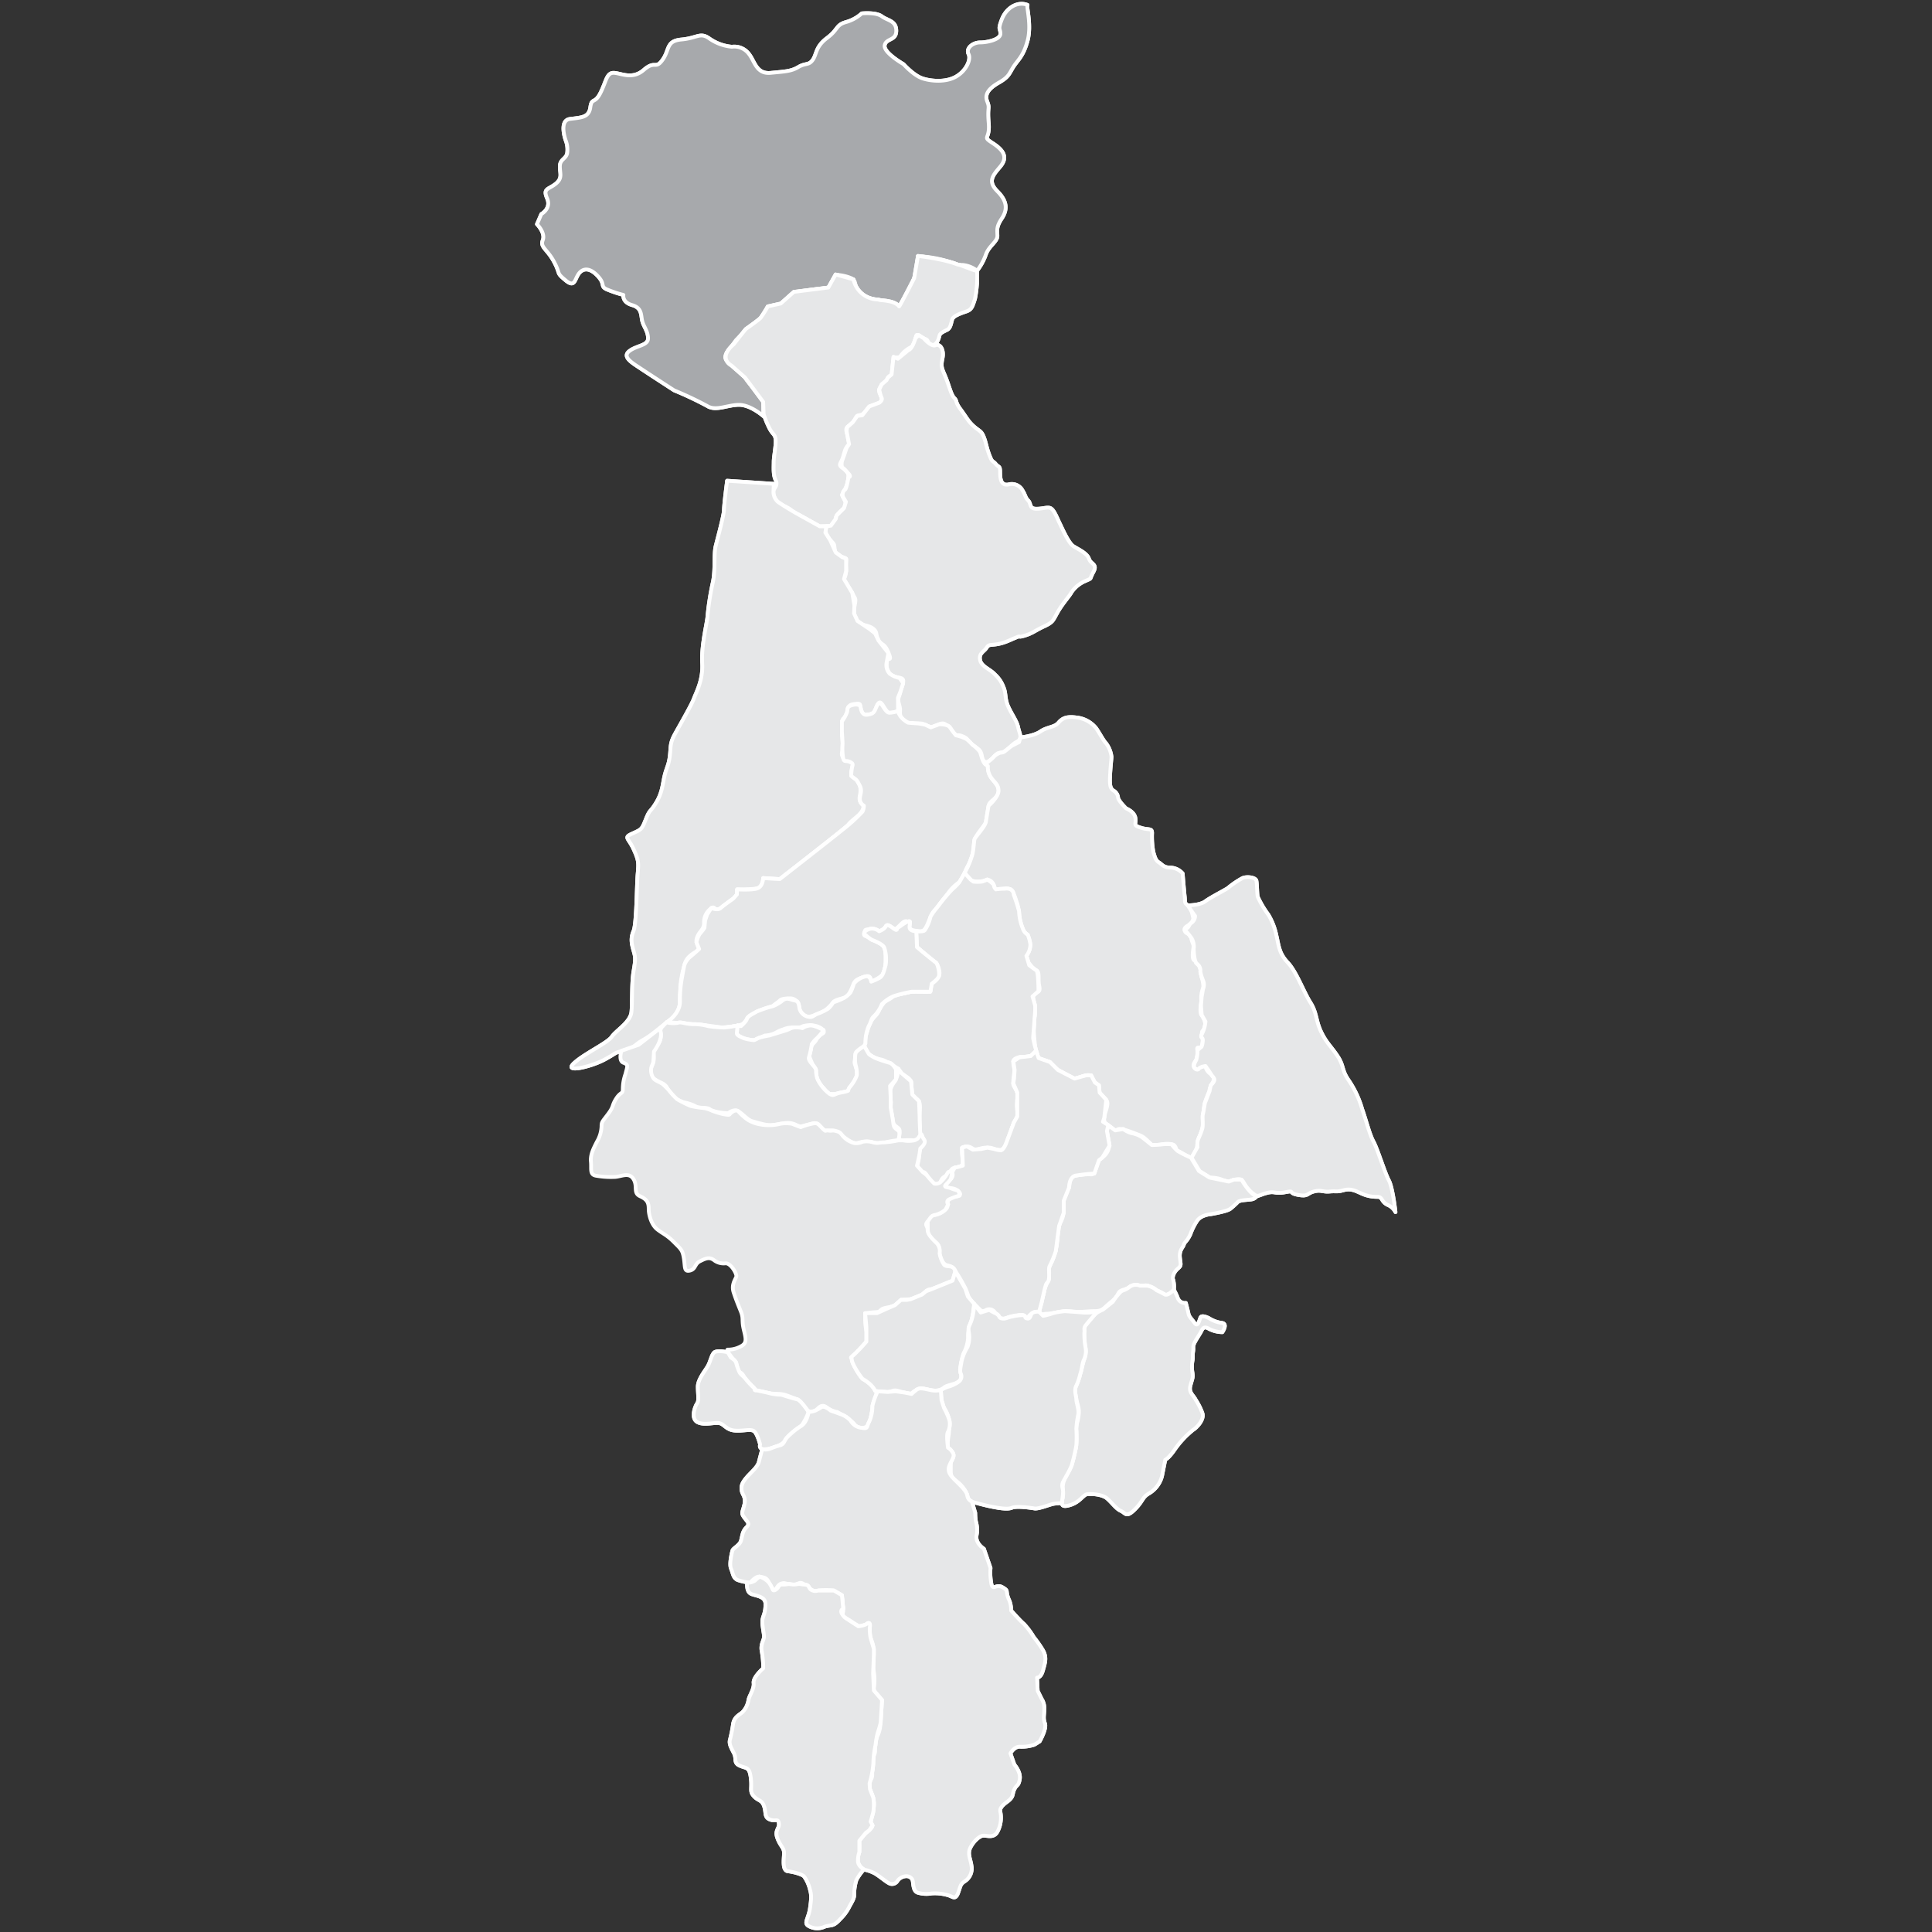 <svg id="Layer_1" data-name="Layer 1" xmlns="http://www.w3.org/2000/svg" xmlns:xlink="http://www.w3.org/1999/xlink" viewBox="0 0 512 512"><rect x="0" y="0" width="512" height="512" fill="#333333" stroke="none"/><defs><style>.cls-1,.cls-3,.cls-4{fill:#e6e7e8;}.cls-1,.cls-2,.cls-3,.cls-6{stroke:#fff;stroke-linejoin:round;}.cls-1{clip-rule:evenodd;}.cls-2{fill:#a7a9ac;}.cls-2,.cls-3,.cls-4,.cls-6{fill-rule:evenodd;}.cls-5{clip-path:url(#clip-path);}.cls-6{fill:none;}</style><clipPath id="clip-path"><path class="cls-1" d="M164.69,278.47s-.87,2.64.53,3.17,1.06.88.53,3a12,12,0,0,0-.7,3.87c0,1.58-.53.7-1.76,2.64s-.53,1.93-2.12,4.05-1.76,2.11-1.76,3.34a8.65,8.65,0,0,1-1.23,4.05c-.88,1.76-1.76,3.34-1.58,5.28s-.35,3.34,1.23,3.69a22.51,22.51,0,0,0,4.93.35c1.76,0,3.87-1.41,5.1.53s-.17,3.69,1.76,4.57,2.29,1.77,2.29,3.35.7,4.22,2.28,5.45,2.46,1.41,4.4,3.35,2.29,2.11,2.65,4.39,0,3.53,1.58,3.17,1.23-1.76,2.64-2.46,2.46-1.23,3.69-.35a4.19,4.19,0,0,0,3.17.88c1.41,0,3,2.81,2.81,3.52s-1.4,2.11-.7,4.22,1.23,3.34,1.93,5.1.18,2.28.71,4.58,1.05,3.69-.71,4.57a7,7,0,0,1-3.51.88c-.71,0,2.28,3.52,2.28,3.52s0,2.11.88,2.46.88.88,1.59,1.76,2.11,2.29,2.11,2.29.18,1.23,1.23,1.23,1.41.18,3.17.35,3,0,4.4.53l2.81,1.06a15.47,15.47,0,0,0,2.11,2.46c.88.71,1.77,1.24,2.65.53s1.58-1.93,3-.88a6.43,6.43,0,0,0,2.81,1.23l2.46,1.41s-.35,0,1.06.88,1.23,2.11,3,1.94a2.32,2.32,0,0,0,2.29-2.29,29.09,29.09,0,0,1,.88-4.22c.52-1.77,1.23-3.35,0-4.58a10.28,10.28,0,0,0-3-1.94,11.93,11.93,0,0,1-1.76-2.64c-.53-1.23-1.76-2.63-.53-3.69a45.28,45.28,0,0,0,3.34-3.52,12.7,12.7,0,0,0,0-2.82,13.23,13.23,0,0,1-.35-3.52c.18-1.05,0-1.23,1.76-1.4s1.76,0,2.47-.71,2.63-.52,3.69-1.23a6.69,6.69,0,0,0,1.58-1.4l2.64-.18a7.73,7.73,0,0,0,3-1.23c1.06-.88,1.23-1.41,2.47-1.41a5,5,0,0,0,2.46-.88,6.9,6.9,0,0,0,3.17-1.41,2.73,2.73,0,0,0,.7-2.46s-.35-1.06-1.23-1.24-1.59,0-1.94-.7a7.75,7.75,0,0,1-1.05-2.81,3.08,3.08,0,0,0-.71-2.64c-.88-.88-2.46-2.29-2.46-3.52s-.88-1.23,0-2.29.88-1.58,2.11-1.76a6.48,6.48,0,0,0,2.64-1.4l.71-1.41a.75.75,0,0,1,.17-1.24,15.73,15.73,0,0,1,2.82-1.05s0-1.23-.7-1.41a8.65,8.65,0,0,1-1.59-.53c-.88-.35-2.12-.17-1.23-1.05a10.4,10.4,0,0,0,1.23-1.41l.35-1.76s-.87-.53-1.23.18a11,11,0,0,1-1.06,1.58s-.32.36-.86.89a2.15,2.15,0,0,1-1.6.34,24.5,24.5,0,0,1-1.75-1.93,4.86,4.86,0,0,0-1.24-1.06L243,308.91s.35-1.42.53-2.29.35-2.28.35-2.28,1.75-1.41,1.05-2.29-.52-1.91-1.05-1.22-.53,1-1.59,1.38a7.58,7.58,0,0,1-3,0h-1.24a24.09,24.09,0,0,1-3.86.54c-1.41,0-1.38.33-2.81,0a5.44,5.44,0,0,0-2.82-.16,3.84,3.84,0,0,1-2.11.35,5.76,5.76,0,0,1-2.82-1.6c-.7-.69-.7-1.22-1.93-1.57s-1.08,0-2.13-.16-.51.51-1.57-.54-1.23-1.41-2.11-1.41a20,20,0,0,0-3.7,1.05l-2.29-.88a8.53,8.53,0,0,0-3.16,0,12.13,12.13,0,0,1-5.1.18,8.89,8.89,0,0,1-3.7-1.41,14.35,14.35,0,0,1-2.28-2.1s-.54-.54-1.59.17-.35.88-1.76.7a18.34,18.34,0,0,1-3.7-1.05,7.33,7.33,0,0,0-2.46-.71,22.78,22.78,0,0,1-3.17-.53,32.1,32.1,0,0,1-3.52-1.76,19.21,19.21,0,0,1-2.11-2.28,15.12,15.12,0,0,0-1.76-1.76c-.7-.53-2.1-.91-2.46-1.6a3.88,3.88,0,0,1-.53-2.8c.35-.88.53-1.4.53-1.4l.18-2.83s3-4,1.4-6l-5.45,4.23Z"/></clipPath></defs><path class="cls-2" d="M272.31,1.31c-.38.38,1.16,5.3,0,9.52s-2.61,5.08-3.76,6.92-1.15,2.61-3.84,4.15-3.84,3.07-3.08,5,0,1.24.39,5.77S260.1,36,263.17,38s3.84,3.85,1.92,6.15-3.46,3.85-.77,6.54,2.69,4.91,1.16,7.22-1.16,3.07-1.16,4.61-2.3,2.69-3.07,5a15.56,15.56,0,0,1-2.31,4.23,7.32,7.32,0,0,0-3.84-1.54c-1.92,0-.3,0-4.53-1.15a30.79,30.79,0,0,0-7.3-1.15s-.39,5.3-1.92,8l-3.08,5.38s-.85-1.16-3.84-1.54-5.3-.77-6.84-2.69-.38-2.69-2.3-3.46a11.59,11.59,0,0,0-3.84-.77l-1.93,3.46-3.84.39-5.3.76-3.46,3.08-3.45.77-1.93,3.07L198.17,87l-3.08,3.08-1.92,2.6s-1.92,1.93-.38,3.08S197.4,100,197.4,100a15.35,15.35,0,0,0,2.22,2.69,17,17,0,0,1,2.69,3.84v3.76s-3.37-3-6.45-3-6.15,1.76-8.45.3a92.42,92.42,0,0,0-8.76-4.14s-6.53-4.23-8.84-5.77-5-3.07-3.07-4.61,5-1.46,5-3.38-1.15-3.07-1.54-4.61,0-3.46-2.69-4.23-2.3-2.69-2.3-2.69a31.19,31.19,0,0,1-4.53-1.53c-1.54-.77-.39-1.24-1.92-3.08s-3.46-2.91-5-1.45-1.15,4.44-3.84,2.22-1.24-1.46-3.08-4.91-3.76-3.85-3-5.77-1.54-4.23-1.54-4.23l1.16-2.69s2.69-1.45,1.53-4.14.31-2.31,2.23-3.84,1.15-2.69,1.15-4.62,1.54-1.92,1.92-3.45a6.65,6.65,0,0,0-.38-3.46s-1.92-5.3,1.15-5.69,5-.38,5.38-3.07,1.15-.77,2.69-3.84,1.62-5.3,3.46-5.3,4.91,1.92,8-.77,3.07,0,5-2.69.86-5,5-5.38,4.91-1.92,7.22-.39a12.26,12.26,0,0,0,6.15,2.31,4.84,4.84,0,0,1,4.53,1.92c1.54,1.92,1.92,5.38,5.76,5s5.38-.39,7.31-1.54,2.77-.38,3.84-1.92.69-3.46,3.76-5.77,2.31-3.45,5-4.22a10.42,10.42,0,0,0,4.22-2.31s3.76-.38,5.3.77,3.84,1.15,3.84,3.84-2.69,1.92-3.07,3.85,5,5,5,5,2.69,3,5,3.76,6.07,1.07,8.76-.38,4.23-4.53,3.46-6.07,1.15-3.07,3.07-3.07,5.38-.77,5.38-2.31-.77-.85.39-3.84S269.62.24,272.31,1.31Z"/><path class="cls-2" d="M272.31,1.31c-.38.38,1.16,5.3,0,9.52s-2.61,5.08-3.76,6.92-1.15,2.61-3.84,4.15-3.84,3.07-3.08,5,0,1.24.39,5.77S260.1,36,263.17,38s3.84,3.85,1.92,6.15-3.46,3.85-.77,6.54,2.69,4.91,1.16,7.22-1.16,3.07-1.16,4.61-2.3,2.69-3.07,5a15.56,15.56,0,0,1-2.31,4.23,7.32,7.32,0,0,0-3.84-1.54c-1.92,0-.3,0-4.53-1.15a30.79,30.79,0,0,0-7.3-1.15s-.39,5.3-1.92,8l-3.08,5.38s-.85-1.16-3.84-1.54-5.3-.77-6.84-2.69-.38-2.69-2.3-3.46a11.59,11.59,0,0,0-3.84-.77l-1.93,3.46-3.84.39-5.3.76-3.46,3.08-3.45.77-1.93,3.07L198.17,87l-3.08,3.08-1.92,2.6s-1.92,1.93-.38,3.08S197.4,100,197.4,100a15.35,15.35,0,0,0,2.22,2.69,17,17,0,0,1,2.69,3.84v3.76s-3.37-3-6.45-3-6.15,1.76-8.45.3a92.42,92.42,0,0,0-8.76-4.14s-6.53-4.23-8.84-5.77-5-3.07-3.07-4.61,5-1.46,5-3.38-1.15-3.07-1.54-4.61,0-3.46-2.69-4.23-2.3-2.69-2.3-2.69a31.19,31.19,0,0,1-4.53-1.53c-1.54-.77-.39-1.24-1.92-3.08s-3.46-2.91-5-1.45-1.15,4.44-3.84,2.22-1.24-1.46-3.08-4.91-3.76-3.85-3-5.77-1.54-4.23-1.54-4.23l1.16-2.69s2.69-1.45,1.53-4.14.31-2.31,2.23-3.84,1.15-2.69,1.15-4.62,1.54-1.92,1.92-3.45a6.65,6.65,0,0,0-.38-3.46s-1.92-5.3,1.15-5.69,5-.38,5.38-3.07,1.15-.77,2.69-3.84,1.62-5.3,3.46-5.3,4.91,1.92,8-.77,3.07,0,5-2.69.86-5,5-5.38,4.91-1.92,7.22-.39a12.26,12.26,0,0,0,6.15,2.31,4.84,4.84,0,0,1,4.53,1.92c1.54,1.92,1.92,5.38,5.76,5s5.38-.39,7.31-1.54,2.77-.38,3.84-1.92.69-3.46,3.76-5.77,2.31-3.45,5-4.22a10.42,10.42,0,0,0,4.22-2.31s3.76-.38,5.3.77,3.84,1.15,3.84,3.84-2.69,1.92-3.07,3.85,5,5,5,5,2.69,3,5,3.76,6.07,1.07,8.76-.38,4.23-4.53,3.46-6.07,1.15-3.07,3.07-3.07,5.38-.77,5.38-2.31-.77-.85.39-3.84S269.62.24,272.31,1.31Z"/><path class="cls-3" d="M258.94,71.69a30,30,0,0,1-.56,7.53c-.67,2-.83,2.83-2.33,3.33s-3.33,1.16-3.66,2-.39,2.33-1.34,2.83-1.94.83-2.11,1.66-.83,2.78-2.16,2.28-.34-1.28-2-1.61-1.83-1.95-2.16,0S241.45,92,241.45,92a7,7,0,0,0-2.66,2.16c-.84,1.33-1.67-.5-1.84,2s.17,2.66-.66,3.16-.67.34-1.33,1.5-1.78,1.33-2,2.5,1.67,2.55,0,3.49-2.16.29-3.5,2.12-2.16.33-2.83,2.16-2.66,1.5-2.33,3.17,1.5,2.66.67,3.49-1,1.33-1.5,3.16-1.5,2.17-.33,3a5.21,5.21,0,0,1,1.5,1.45s.66,1.16-.5,3.83-1.33,1.33-.5,3,.66,2,0,2.5-2.33,2-2.17,2.83-1.33,1.83-1.33,1.83l-3,.17s-3.77-2.16-4.44-2.5a7.55,7.55,0,0,1-2.83-1.66c-1.16-1.17-3.16-1.5-3.83-2.33s-1.66-2.17-1.16-3,1.33-1.5.66-2.83-.5-3.28-.5-4.78.67-4.49.5-6-.83-1.17-1.83-3.33a25.35,25.35,0,0,1-1.33-3.33l-.12-3.25L197.4,100l-3.58-3.15s-3.77-1.89.67-5.66c1.33-1.78,3.16-4,3.16-4s3.34-2.34,3.89-2.92a25.83,25.83,0,0,0,1.93-3.07l3.45-.77,3.46-3.08,9.14-1.15,1.93-3.46,4.73,1.3a6.71,6.71,0,0,0,6.66,5.33c-.16.33,4.09,0,5.43,1.83.18,0,4-7.49,4-7.49l1-5.88s6.79.77,10.45,2.26C254.55,70.11,258.84,72.1,258.94,71.69Z"/><path class="cls-3" d="M258.94,71.69a30,30,0,0,1-.56,7.53c-.67,2-.83,2.83-2.33,3.33s-3.33,1.16-3.66,2-.39,2.33-1.34,2.83-1.94.83-2.11,1.66-.83,2.78-2.16,2.28-.34-1.28-2-1.61-1.83-1.95-2.16,0S241.45,92,241.45,92a7,7,0,0,0-2.66,2.16c-.84,1.33-1.67-.5-1.84,2s.17,2.66-.66,3.16-.67.34-1.33,1.5-1.78,1.33-2,2.5,1.67,2.55,0,3.49-2.16.29-3.5,2.12-2.16.33-2.83,2.16-2.66,1.5-2.33,3.17,1.5,2.66.67,3.49-1,1.33-1.5,3.16-1.5,2.17-.33,3a5.21,5.21,0,0,1,1.5,1.45s.66,1.16-.5,3.83-1.33,1.33-.5,3,.66,2,0,2.5-2.33,2-2.17,2.83-1.33,1.83-1.33,1.83l-3,.17s-3.77-2.16-4.44-2.5a7.55,7.55,0,0,1-2.83-1.66c-1.16-1.17-3.16-1.5-3.83-2.33s-1.66-2.17-1.16-3,1.33-1.5.66-2.83-.5-3.28-.5-4.78.67-4.49.5-6-.83-1.17-1.83-3.33a25.35,25.35,0,0,1-1.33-3.33l-.12-3.25L197.4,100l-3.58-3.15s-3.77-1.89.67-5.66c1.33-1.78,3.16-4,3.16-4s3.34-2.34,3.89-2.92a25.83,25.83,0,0,0,1.93-3.07l3.45-.77,3.46-3.08,9.14-1.15,1.93-3.46,4.73,1.3a6.71,6.71,0,0,0,6.66,5.33c-.16.33,4.09,0,5.43,1.83.18,0,4-7.49,4-7.49l1-5.88s6.79.77,10.45,2.26C254.55,70.11,258.84,72.1,258.94,71.69Z"/><path class="cls-3" d="M247.94,91.49c1.17-.5,2.33,1.16,1.83,3.49s-.11,2.67.84,5,1.44,4.66,2.28,5.49.16,1,1.66,3,2,3.16,3.5,4.49,2,1.17,2.66,2.83.67,2.67,1.5,4.83.83,1.33,1.66,2.33,1.17.39,1.17,2.17.22,3.61,2.16,3.28A3.23,3.23,0,0,1,271,130c.83,1.33.67,1.83,1.5,2.66s.17,2.17,2.16,2.17,3.17-.67,4,0,1.5,2.5,2.16,3.83,2.34,5.27,3.67,6.11,3.61,1.83,4.11,3.33,2.33,1.33,1.16,3.49-.21,1.5-2,2.33a8.44,8.44,0,0,0-3.78,3c-.5,1-2.33,2.94-3.67,5.28s-1.16,2.66-3.66,3.82-3,1.84-5.33,2.5.39-.66-3.77,1.17-5.33.66-6,1.83-2.16,1.5-1.83,3.33,2.67,2.44,4,3.94a8.23,8.23,0,0,1,2.16,3.17c.83,1.83.34,3.16,1.33,5.32s2.28,3.83,2.62,5.5,1.28,2.94-.34,3.78-1.94,2-3.44,2.66-1.17-.33-2.83,1.5-2.67,1.5-3-.34-1-1.83-2.5-3-1-1.62-2.66-2.28-1.16.33-2.5-1-1.94-3-3.61-2.16-2,1-3.66.16-2.33,0-3.66-.33-2.67-.33-3-2,.17-1.16-.33-3-.17-1.33.33-3.49,1.5-3.33-.17-3.66-2.33-.56-2.66-1.17a3.69,3.69,0,0,1-.83-2.78c0-2,1.66.17.5-2.66s-1.78-1.83-2.62-3.33-.33-2-1.16-2.83-1.83-1-3.16-1.33-2-1.17-2.17-3,.67-3.28.17-4.11-1-2.17-1.83-2.67-1-2.33-1-2.33a5.35,5.35,0,0,0,.5-3.16c-.17-2.16.66-2.16-1-2.66s-1.83-.84-2-2.17,0-1.05-1.17-2.33-1.66-2.94-1-3.61c.16,0,1.16-.17,1.16-.17l1.33-1.83.17-.83,2-2,.5-1.66-.5-.84a1.72,1.72,0,0,1,.16-2.33c.5,0,1-3.33,1-3.33s1-.05-.16-1.16c-1-1.28-1.5-1.45-1.5-1.45a3.07,3.07,0,0,1,0-1.83c.33-.83.66-1.83.66-1.83l.5-1.5.67-1-.67-3.49.17-1,1.5-1.34,1.16-1.66,1.34-.17,1.83-2.33,2.66-1s1-.66.62-1.33a11,11,0,0,1-.62-2.16l.62-1.33,1.33-1.17.33-.66,1-.84.5-4.66,1.16.5,2.83-2.33s.84.05,1.84-3.11l.83-.83,1.33.83S246.78,92,247.94,91.49Z"/><path class="cls-3" d="M247.94,91.49c1.17-.5,2.33,1.16,1.83,3.49s-.11,2.67.84,5,1.44,4.66,2.28,5.49.16,1,1.66,3,2,3.16,3.5,4.49,2,1.17,2.66,2.83.67,2.67,1.5,4.83.83,1.33,1.66,2.33,1.17.39,1.17,2.17.22,3.61,2.16,3.28A3.23,3.23,0,0,1,271,130c.83,1.33.67,1.83,1.5,2.66s.17,2.17,2.16,2.17,3.17-.67,4,0,1.5,2.5,2.16,3.83,2.34,5.27,3.67,6.11,3.61,1.83,4.11,3.33,2.33,1.33,1.16,3.49-.21,1.5-2,2.33a8.44,8.44,0,0,0-3.78,3c-.5,1-2.33,2.94-3.67,5.28s-1.16,2.66-3.66,3.82-3,1.84-5.33,2.5.39-.66-3.77,1.17-5.33.66-6,1.83-2.16,1.5-1.83,3.33,2.67,2.44,4,3.94a8.23,8.23,0,0,1,2.16,3.17c.83,1.83.34,3.16,1.33,5.32s2.28,3.83,2.62,5.5,1.28,2.94-.34,3.78-1.94,2-3.44,2.66-1.17-.33-2.83,1.5-2.67,1.5-3-.34-1-1.83-2.5-3-1-1.62-2.66-2.28-1.16.33-2.5-1-1.94-3-3.61-2.16-2,1-3.66.16-2.33,0-3.66-.33-2.67-.33-3-2,.17-1.16-.33-3-.17-1.33.33-3.49,1.5-3.33-.17-3.66-2.33-.56-2.66-1.17a3.69,3.69,0,0,1-.83-2.78c0-2,1.66.17.5-2.66s-1.78-1.83-2.62-3.33-.33-2-1.16-2.83-1.83-1-3.16-1.33-2-1.17-2.17-3,.67-3.28.17-4.11-1-2.17-1.83-2.67-1-2.33-1-2.33a5.35,5.35,0,0,0,.5-3.16c-.17-2.16.66-2.16-1-2.66s-1.83-.84-2-2.17,0-1.05-1.17-2.33-1.66-2.94-1-3.61c.16,0,1.16-.17,1.16-.17l1.33-1.83.17-.83,2-2,.5-1.66-.5-.84a1.72,1.72,0,0,1,.16-2.33c.5,0,1-3.33,1-3.33s1-.05-.16-1.16c-1-1.28-1.5-1.45-1.5-1.45a3.07,3.07,0,0,1,0-1.83c.33-.83.66-1.83.66-1.83l.5-1.5.67-1-.67-3.49.17-1,1.5-1.34,1.16-1.66,1.34-.17,1.83-2.33,2.66-1s1-.66.62-1.33a11,11,0,0,1-.62-2.16l.62-1.33,1.33-1.17.33-.66,1-.84.5-4.66,1.16.5,2.83-2.33s.84.05,1.84-3.11l.83-.83,1.33.83S246.78,92,247.94,91.49Z"/><path class="cls-3" d="M238,188.44s-1.92,1.38-3,0-1.65-3.3-2.48-1.65,0,2.48-1.37,2.48-2.48.82-3-.55.55-2.48-1.37-2.2-1.65.27-2.2,2.2-1.37,1.37-1.37,2.47a18.17,18.17,0,0,0,.27,5.23c.55,2.2-1.1,3,0,4.4s2.75.27,2.47,2.2-.82,2.19.28,2.74,2.2,2.48,1.65,5,1.37,1.93.82,3.58-2.75,2.75-3.85,4.12S206.65,233,206.65,233l-4.4-.27s.27,1.92-.82,2.47-6.05.55-6.05.55a2.55,2.55,0,0,1-1.1,2.48c-1.38.82-1.65,1.37-3.3,2.47s-1.38-.82-2.48,0a4.44,4.44,0,0,0-1.92,3.85c0,1.93-1.38,2.2-1.93,4.13s1.65,2.47-.27,3.57-2.75,2.2-3,3.57a27.4,27.4,0,0,0-1.1,5.78c0,2.2,0,5.22-.54,6.32s-.83,1.38-3,3-3.85,3.29-6.32,4.67-1.93,1.92-5,2.75-1.65.55-5.23,2.47-10.72,3.58-8.24,1.1,9.07-5.5,10.17-7.15,4.95-3.84,5.22-6.59,0-7.43.55-10.73.55-3.57,0-5.5-.82-3.29,0-5.22.83-12.1,1.1-15.12.28-3.58-1.1-6.6-2.75-3-.27-4.12,2.47-1.1,3.57-3.85,1.1-1.65,2.75-4.4,1.65-4.95,2.2-7.15,1.1-2.75,1.38-5.22,0-3.3,1.37-5.78,4.4-7.7,5-9.35,2.47-4.94,2.2-9.34,1.1-9.9,1.37-12.1a73.56,73.56,0,0,1,1.38-9.07c.82-3.3.27-7.7.82-9.9s2.2-8.25,2.2-9.62.83-7.7.83-7.7l12.37.82-.07,1.78a3.52,3.52,0,0,0,1.16,3c1.38,1,4.68,2.92,4.68,2.92l6.42,3.57H219l-.28,1.65,1.27,2,1.48,3.27,1.69,1.23,1.06.42v3.3l-.56,2.1,2.2,3.67.55,3.3-.09,2.14.92,2,3.3,2.2,1.37,1.1.9,1.88,2.62,3.33-.5,2.66a3.37,3.37,0,0,0,.83,2.78,6.56,6.56,0,0,0,2.66,1.17l.92,1.38-.75,2.28-.63,1.57Z"/><path class="cls-3" d="M238,188.44s-1.92,1.38-3,0-1.65-3.3-2.48-1.65,0,2.48-1.37,2.48-2.48.82-3-.55.55-2.48-1.37-2.2-1.65.27-2.2,2.2-1.37,1.37-1.37,2.47a18.17,18.17,0,0,0,.27,5.23c.55,2.2-1.1,3,0,4.4s2.75.27,2.47,2.2-.82,2.19.28,2.74,2.2,2.48,1.65,5,1.37,1.93.82,3.58-2.75,2.75-3.85,4.12S206.65,233,206.65,233l-4.4-.27s.27,1.92-.82,2.47-6.05.55-6.05.55a2.55,2.55,0,0,1-1.1,2.48c-1.38.82-1.65,1.37-3.3,2.47s-1.38-.82-2.48,0a4.44,4.44,0,0,0-1.92,3.85c0,1.93-1.38,2.2-1.93,4.13s1.65,2.47-.27,3.57-2.75,2.2-3,3.57a27.4,27.4,0,0,0-1.1,5.78c0,2.2,0,5.22-.54,6.32s-.83,1.38-3,3-3.85,3.29-6.32,4.67-1.93,1.92-5,2.75-1.65.55-5.23,2.47-10.72,3.58-8.24,1.1,9.07-5.5,10.17-7.15,4.95-3.84,5.22-6.59,0-7.43.55-10.73.55-3.57,0-5.5-.82-3.29,0-5.22.83-12.1,1.1-15.12.28-3.58-1.1-6.6-2.75-3-.27-4.12,2.47-1.1,3.57-3.85,1.1-1.65,2.75-4.4,1.65-4.95,2.2-7.15,1.1-2.75,1.38-5.22,0-3.3,1.37-5.78,4.4-7.7,5-9.35,2.47-4.94,2.2-9.34,1.1-9.9,1.37-12.1a73.56,73.56,0,0,1,1.38-9.07c.82-3.3.27-7.7.82-9.9s2.2-8.25,2.2-9.62.83-7.7.83-7.7l12.37.82-.07,1.78a3.52,3.52,0,0,0,1.16,3c1.38,1,4.68,2.92,4.68,2.92l6.42,3.57H219l-.28,1.65,1.27,2,1.48,3.27,1.69,1.23,1.06.42v3.3l-.56,2.1,2.2,3.67.55,3.3-.09,2.14.92,2,3.3,2.2,1.37,1.1.9,1.88,2.62,3.33-.5,2.66a3.37,3.37,0,0,0,.83,2.78,6.56,6.56,0,0,0,2.66,1.17l.92,1.38-.75,2.28-.63,1.57Z"/><path class="cls-3" d="M261.83,202.45c1.23-.88-.71,1.23.7,3.35s2.65,3,1.94,4.58-2.29,1.91-2.47,3.14.18,3.18-1.05,4.94-2.65,3.35-2.65,4.41a11,11,0,0,1-.88,4.58c-.88,2.29-1.06,1.91-1.76,3.85a5.57,5.57,0,0,1-1.41,2.46,11.69,11.69,0,0,0-2.65,2.47c-1,1.41-1.73,2.12-3,3.88s-1.24,1.06-2.12,3.17-1.41,3.71-2.64,3.53-2.29-.18-2.82-.88-.18-2.12-1.24-1.76-2.11,2.46-3,1.93-1.59-1.41-2.12-.52-.32,1.41-1.73,1.23-3.52-.88-3.7-.18-.71,1.27.53,1.59a24.3,24.3,0,0,1,4.2,2.26l.7,1.41v2.64c0,.53,0,3.18-1.06,4.06a11.86,11.86,0,0,1-2.78,1.58s.17-1.93-1.41-1.41-2.65.71-3.18,1.94-1.23,3.35-2.47,3.71-2.46.56-3,1.23a10.5,10.5,0,0,1-2.82,2.61c-.88.35-3.32,1.41-4.38,1.24s-.53-.53-1.41-1.41-.53-2.09-.88-2.62a2.43,2.43,0,0,0-1.76-.88c-.53,0-2.29,0-2.82.53s-1.41,1-1.94,1.56-2.47.7-3.35,1.23S198.85,269,198,270s-.71,1.41-2.47,1.77-4.23.53-4.23.53-4.94-.71-5.47-.71-2.82-.18-2.82-.18l-3.32-.35-3-.14s3.51-2.12,3.51-5.47a32.49,32.49,0,0,1,.5-6.17c.18-1.05.66-3.49.66-3.49a5.64,5.64,0,0,1,1.28-2c.7-.53,2.64-2.29,2.64-2.29l-.7-1.77a6.27,6.27,0,0,1,.88-2.26,12.52,12.52,0,0,0,1.23-1.58l.18-1.94.53-1.59,1.11-1.72s1.66.75,2.48,0,3.3-2.47,3.3-2.47l1-1.1.06-1.38a29.43,29.43,0,0,0,4,0c.71-.17,2.64.15,2.91-3,1.85.17,4.4.27,4.4.27s13.64-10.64,16.46-12.93a46.58,46.58,0,0,0,5.46-4.94,3.55,3.55,0,0,0,.36-1.59,2,2,0,0,1-1.06-1.73c0-1.23.7-2.11,0-3.52s-.88-1.59-1.41-1.94a5.83,5.83,0,0,1-.88-.71,13.68,13.68,0,0,1,.17-1.94c.18-1.05.53-1.23-.52-1.76s-1.5.26-1.81-1.1a15.54,15.54,0,0,1-.13-3.66c0-.53-.18-3.14-.18-3.14l0-2.83a9.6,9.6,0,0,0,1.37-2.47c.18-.87,0-1.4,1.06-1.75s2.29-.35,2.47.35.35,2.29,1.76,2.12,1.76-.53,2.11-1.24.74-2.11,1.41-1.76,1.38,2.47,2.44,2.47a7,7,0,0,0,2.22-.47s-.05.29.63,1.35a6,6,0,0,0,2.09,1.76s1.94.18,2.46.18a15.42,15.42,0,0,1,2.11.39l1.42.67,2.24-.83s2.31-.05,2.84.83a20.07,20.07,0,0,0,1.59,2.11,11.34,11.34,0,0,1,2.82,1,12.78,12.78,0,0,1,1.52,1.47,8.73,8.73,0,0,1,2,1.88C260.06,200,260.59,203.33,261.83,202.45Z"/><path class="cls-3" d="M261.83,202.45c1.23-.88-.71,1.23.7,3.35s2.65,3,1.94,4.58-2.29,1.91-2.47,3.14.18,3.18-1.05,4.94-2.65,3.35-2.65,4.41a11,11,0,0,1-.88,4.58c-.88,2.29-1.06,1.91-1.76,3.85a5.57,5.57,0,0,1-1.41,2.46,11.69,11.69,0,0,0-2.65,2.47c-1,1.41-1.73,2.12-3,3.88s-1.24,1.06-2.12,3.17-1.41,3.71-2.64,3.53-2.29-.18-2.82-.88-.18-2.12-1.24-1.76-2.11,2.46-3,1.93-1.59-1.41-2.12-.52-.32,1.41-1.73,1.23-3.52-.88-3.7-.18-.71,1.27.53,1.59a24.3,24.3,0,0,1,4.2,2.26l.7,1.41v2.64c0,.53,0,3.18-1.06,4.06a11.86,11.86,0,0,1-2.78,1.58s.17-1.93-1.41-1.41-2.65.71-3.18,1.94-1.23,3.35-2.47,3.71-2.46.56-3,1.23a10.5,10.5,0,0,1-2.82,2.61c-.88.35-3.32,1.41-4.38,1.24s-.53-.53-1.41-1.41-.53-2.09-.88-2.62a2.43,2.43,0,0,0-1.76-.88c-.53,0-2.29,0-2.82.53s-1.41,1-1.94,1.56-2.47.7-3.35,1.23S198.85,269,198,270s-.71,1.41-2.47,1.77-4.23.53-4.23.53-4.94-.71-5.47-.71-2.82-.18-2.82-.18l-3.32-.35-3-.14s3.51-2.12,3.51-5.47a32.49,32.49,0,0,1,.5-6.17c.18-1.05.66-3.49.66-3.49a5.64,5.64,0,0,1,1.28-2c.7-.53,2.64-2.29,2.64-2.29l-.7-1.77a6.27,6.27,0,0,1,.88-2.26,12.52,12.52,0,0,0,1.23-1.58l.18-1.94.53-1.59,1.11-1.72s1.66.75,2.48,0,3.3-2.47,3.3-2.47l1-1.1.06-1.38a29.43,29.43,0,0,0,4,0c.71-.17,2.64.15,2.91-3,1.85.17,4.4.27,4.4.27s13.64-10.64,16.46-12.93a46.58,46.58,0,0,0,5.46-4.94,3.55,3.55,0,0,0,.36-1.59,2,2,0,0,1-1.06-1.73c0-1.23.7-2.11,0-3.52s-.88-1.59-1.41-1.94a5.83,5.83,0,0,1-.88-.71,13.68,13.68,0,0,1,.17-1.94c.18-1.05.53-1.23-.52-1.76s-1.5.26-1.81-1.1a15.54,15.54,0,0,1-.13-3.66c0-.53-.18-3.14-.18-3.14l0-2.83a9.6,9.6,0,0,0,1.37-2.47c.18-.87,0-1.4,1.06-1.75s2.29-.35,2.47.35.35,2.29,1.76,2.12,1.76-.53,2.11-1.24.74-2.11,1.41-1.76,1.38,2.47,2.44,2.47a7,7,0,0,0,2.22-.47s-.05.29.63,1.35a6,6,0,0,0,2.09,1.76s1.94.18,2.46.18a15.42,15.42,0,0,1,2.11.39l1.42.67,2.24-.83s2.31-.05,2.84.83a20.07,20.07,0,0,0,1.59,2.11,11.34,11.34,0,0,1,2.82,1,12.78,12.78,0,0,1,1.52,1.47,8.73,8.73,0,0,1,2,1.88C260.06,200,260.59,203.33,261.83,202.45Z"/><path class="cls-3" d="M270.43,195.43s3.53-.35,5.29-1.58,3.7-1.06,4.76-2.3,2.15-1.76,4.76-1.41A7.66,7.66,0,0,1,290.5,193c.88,1.24,1.94,3.32,2.64,4a7.38,7.38,0,0,1,1.41,3.52c0,.71-.17,1.76-.35,4.59s0,3.87.88,4.4a2.38,2.38,0,0,1,1.23,1.94c.18.88,2.12,2.79,2.12,2.79s2.29.88,2.47,2.64-.68,1.77,1.41,2.47,3,0,3,1.41a22.77,22.77,0,0,0,.36,5.11c.35,1.06.52,2.12,1.41,2.65s1.23,1.41,3.17,1.41a4.41,4.41,0,0,1,3.17,1.55s.35,4.41.53,6-.18,1.76.88,2.46,1.41,3.88,1.41,3.35.18.36-.53,1.24-2.11,1.06-1.76,2.11,1.41.5,1.76,2.09.71,1.41.53,2.64-.35,3,.35,3.17a1.71,1.71,0,0,1,1.42,1.59c.17,1.06.35,2.64.35,2.64s.88,2.47.35,3.35a7.64,7.64,0,0,0-.35,3.18s-.53,2.79,0,3.67a4.54,4.54,0,0,1,1.06,2.82c0,1.41-1.06,1.06-.89,2.11s.36,3-.17,3.53-1.24-.35-1.06.88a3.82,3.82,0,0,1-.35,2.64c-.36.53-1.06,1.27-.36,2.12s.71-.18,1.59-.35,1.24-.5,1.41.35a3.16,3.16,0,0,0,1.24,1.55,1.63,1.63,0,0,1,.52,2.3,4.87,4.87,0,0,0-.88,2.29,30,30,0,0,0-1.23,3.17,21,21,0,0,0-.35,4.58A9.86,9.86,0,0,1,318,301a6.36,6.36,0,0,0-.71,2.43s-.53,3.53-1.59,3.35-2.82-1.58-3.52-1.76-.35-1.59-1.59-1.76a6,6,0,0,0-3.17.17c-.71.36-1.24.71-2.12,0s-1.9-2.08-3.31-2.61-4.76-1.94-5.65-1.58-.7.7-1.76-.36-2.11-.88-1.94-2.64,1.41-3.7.53-4.76-1.58-.88-1.76-1.94-.18-2.12-1.24-2.64-.2-2.3-2.29-1.94-1.9,1.23-3.14.88-.88-.35-2.47-1.24-2.64-1.55-2.64-1.55l-1.41-1.59-3-1.05-.7-1.94a45.78,45.78,0,0,1-.53-4.94,33.26,33.26,0,0,1,.18-4.23,14.38,14.38,0,0,0-.18-3.49s-.53-2.3.35-2.65,1.41-.35,1.06-1.94.18-3.7-.71-4.05-2.11-2.12-2.11-2.12L272,253.3a5,5,0,0,0,.71-4.23c-.71-2.44-1.06-1.2-1.77-3a8.26,8.26,0,0,1-.88-3.87,10.69,10.69,0,0,0-.7-3.35s-.85-3-1.56-3.18a3.45,3.45,0,0,0-2.29,0c-.88.36-1.76.36-2.12-1a2.17,2.17,0,0,0-1.76-1.59,6.06,6.06,0,0,1-2.47.53,6,6,0,0,1-2.46-.53l-1.06-1.76a22.4,22.4,0,0,0,2.11-5.08c.36-1.94.36-3.35.53-3.88s2.82-3.35,3-4.58.7-4.24.7-4.24,2.65-2.26,2.65-4-1.24-2.29-2.12-3.7a4.69,4.69,0,0,1-.7-2.82l-.71-.53s1.53-1.15,2.09-1.72a4.17,4.17,0,0,1,1.44-1.1c.7-.35.84-.1,1.39-.4s1.64-1.36,2.31-1.71,1.73-.89,1.73-.89Z"/><path class="cls-3" d="M270.43,195.43s3.53-.35,5.29-1.58,3.7-1.06,4.76-2.3,2.15-1.76,4.76-1.41A7.66,7.66,0,0,1,290.5,193c.88,1.24,1.94,3.32,2.64,4a7.38,7.38,0,0,1,1.41,3.52c0,.71-.17,1.76-.35,4.59s0,3.87.88,4.4a2.38,2.38,0,0,1,1.23,1.94c.18.88,2.12,2.79,2.12,2.79s2.29.88,2.47,2.64-.68,1.77,1.41,2.47,3,0,3,1.41a22.77,22.77,0,0,0,.36,5.11c.35,1.06.52,2.12,1.41,2.65s1.23,1.41,3.17,1.41a4.41,4.41,0,0,1,3.17,1.55s.35,4.41.53,6-.18,1.76.88,2.46,1.41,3.88,1.41,3.35.18.36-.53,1.24-2.11,1.06-1.76,2.11,1.41.5,1.76,2.09.71,1.41.53,2.64-.35,3,.35,3.17a1.71,1.71,0,0,1,1.42,1.59c.17,1.06.35,2.64.35,2.64s.88,2.47.35,3.35a7.64,7.64,0,0,0-.35,3.18s-.53,2.79,0,3.67a4.54,4.54,0,0,1,1.06,2.82c0,1.41-1.06,1.06-.89,2.11s.36,3-.17,3.53-1.24-.35-1.06.88a3.82,3.82,0,0,1-.35,2.64c-.36.53-1.06,1.27-.36,2.12s.71-.18,1.59-.35,1.24-.5,1.41.35a3.16,3.16,0,0,0,1.24,1.55,1.63,1.63,0,0,1,.52,2.3,4.87,4.87,0,0,0-.88,2.29,30,30,0,0,0-1.23,3.17,21,21,0,0,0-.35,4.58A9.86,9.86,0,0,1,318,301a6.36,6.36,0,0,0-.71,2.43s-.53,3.53-1.59,3.35-2.82-1.58-3.52-1.76-.35-1.59-1.59-1.76a6,6,0,0,0-3.17.17c-.71.36-1.24.71-2.12,0s-1.9-2.08-3.31-2.61-4.76-1.94-5.65-1.58-.7.7-1.76-.36-2.11-.88-1.94-2.64,1.41-3.7.53-4.76-1.58-.88-1.76-1.94-.18-2.12-1.24-2.64-.2-2.3-2.29-1.94-1.9,1.23-3.14.88-.88-.35-2.47-1.24-2.64-1.55-2.64-1.55l-1.41-1.59-3-1.05-.7-1.94a45.78,45.78,0,0,1-.53-4.94,33.26,33.26,0,0,1,.18-4.23,14.38,14.38,0,0,0-.18-3.49s-.53-2.3.35-2.65,1.41-.35,1.06-1.94.18-3.7-.71-4.05-2.11-2.12-2.11-2.12L272,253.3a5,5,0,0,0,.71-4.23c-.71-2.44-1.06-1.2-1.77-3a8.26,8.26,0,0,1-.88-3.87,10.69,10.69,0,0,0-.7-3.35s-.85-3-1.56-3.18a3.45,3.45,0,0,0-2.29,0c-.88.36-1.76.36-2.12-1a2.17,2.17,0,0,0-1.76-1.59,6.06,6.06,0,0,1-2.47.53,6,6,0,0,1-2.46-.53l-1.06-1.76a22.4,22.4,0,0,0,2.11-5.08c.36-1.94.36-3.35.53-3.88s2.82-3.35,3-4.58.7-4.24.7-4.24,2.65-2.26,2.65-4-1.24-2.29-2.12-3.7a4.69,4.69,0,0,1-.7-2.82l-.71-.53s1.53-1.15,2.09-1.72a4.17,4.17,0,0,1,1.44-1.1c.7-.35.84-.1,1.39-.4s1.64-1.36,2.31-1.71,1.73-.89,1.73-.89Z"/><path class="cls-3" d="M242.82,246.81s-.7,3.49.18,4.2,2.29,1.94,3,2.64a10.25,10.25,0,0,0,1.94,1.41c.53.36,1.41,2.65.88,3.53s-1.41,1.06-1.93,2.11.17,1.94-.89,2.12-3.7-.35-5.28.18-3.53.35-4.06,1.05-1.94,1.09-2.47,1.77a11,11,0,0,0-1.37,2.26c-.53,1.05-1.06,1.23-1.77,2.29a13,13,0,0,0-1.23,3s-1.24,2.82-.71,3.88-.17,1.24,1.24,2.12a7,7,0,0,0,3.14,1.41c1.23.17,4.58,2.47,4.58,2.47s0,.49.88,1.2,2.12,1.23,2.47,2.11-.18,2.29.35,3.53,1.59.88,1.94,2.29-.35,4.76-.17,5.47.17,2.32.35,3,1.59.85.7,2.26a5.51,5.51,0,0,0-1.05,3.53c0,1.41-1.06,3,.17,3.7s1.06-.35,2.12,1.41,2.82,3,3.35,1.59,1-1.41,1.9-1.94.71-1.77,1.94-1.94,2.47-.35,2.12-2.12a11.16,11.16,0,0,1-.18-3.17,2.28,2.28,0,0,1,2.12-.18c1.06.53,1.23.88,2.29.53a6.76,6.76,0,0,1,3.17-.35c.88.18,2.47,1.06,3.35.18a5.72,5.72,0,0,0,1.41-2.65c.35-1,1.38-4.2,1.38-4.2a3.68,3.68,0,0,0,.88-3.35c-.35-2.29.35-3.35,0-4.58s-1.06-1.59-1.06-2.47.36-3.52.36-3.52a11.62,11.62,0,0,1-.36-2.26c0-.88,1.94-1.41,2.82-1.24s3.53-.88,3.53-.88a32.51,32.51,0,0,1-1.06-4.05c0-.71.36-4.41.36-5.29a22.15,22.15,0,0,0,.17-3.35c-.17-.67-.7-2.44-.7-2.44l1.58-1.41s0-5.11-.53-5.46-1.93-1.41-1.93-1.41L272,253.3a5,5,0,0,0,1.06-3,10.57,10.57,0,0,0-.71-2.61,2.65,2.65,0,0,1-1.06-1.06,13.36,13.36,0,0,1-1.23-5.11,45.49,45.49,0,0,0-1.41-4.41s0-1.93-2.44-1.58a16.23,16.23,0,0,0-2.29.17,1.81,1.81,0,0,1-.53-1c0-.53-1.76-1.59-1.76-1.59a8.1,8.1,0,0,1-1.41.53,9.78,9.78,0,0,1-2.29,0l-.71-.53-1.58-1.76-1.41,2.46a17.9,17.9,0,0,1-1.94,1.94,48.38,48.38,0,0,0-3.67,4.41s-2.12,2.47-2.12,3.17a10.11,10.11,0,0,1-1.41,3.18C244.76,247,242.82,246.81,242.82,246.81Z"/><path class="cls-3" d="M242.82,246.81s-.7,3.49.18,4.2,2.29,1.94,3,2.64a10.25,10.25,0,0,0,1.94,1.41c.53.36,1.41,2.65.88,3.53s-1.41,1.06-1.93,2.11.17,1.94-.89,2.12-3.7-.35-5.28.18-3.53.35-4.06,1.05-1.94,1.09-2.47,1.77a11,11,0,0,0-1.37,2.26c-.53,1.05-1.06,1.23-1.77,2.29a13,13,0,0,0-1.23,3s-1.24,2.82-.71,3.88-.17,1.24,1.24,2.12a7,7,0,0,0,3.14,1.41c1.23.17,4.58,2.47,4.58,2.47s0,.49.88,1.2,2.12,1.23,2.47,2.11-.18,2.29.35,3.53,1.59.88,1.94,2.29-.35,4.76-.17,5.47.17,2.32.35,3,1.59.85.7,2.26a5.51,5.51,0,0,0-1.05,3.53c0,1.41-1.06,3,.17,3.7s1.06-.35,2.12,1.41,2.82,3,3.35,1.59,1-1.41,1.9-1.94.71-1.77,1.94-1.94,2.47-.35,2.12-2.12a11.16,11.16,0,0,1-.18-3.17,2.28,2.28,0,0,1,2.12-.18c1.06.53,1.23.88,2.29.53a6.76,6.76,0,0,1,3.17-.35c.88.18,2.47,1.06,3.35.18a5.72,5.72,0,0,0,1.41-2.65c.35-1,1.38-4.2,1.38-4.2a3.68,3.68,0,0,0,.88-3.35c-.35-2.29.35-3.35,0-4.58s-1.06-1.59-1.06-2.47.36-3.52.36-3.52a11.62,11.62,0,0,1-.36-2.26c0-.88,1.94-1.41,2.82-1.24s3.53-.88,3.53-.88a32.51,32.51,0,0,1-1.06-4.05c0-.71.36-4.41.36-5.29a22.15,22.15,0,0,0,.17-3.35c-.17-.67-.7-2.44-.7-2.44l1.58-1.41s0-5.11-.53-5.46-1.93-1.41-1.93-1.41L272,253.3a5,5,0,0,0,1.06-3,10.57,10.57,0,0,0-.71-2.61,2.65,2.65,0,0,1-1.06-1.06,13.36,13.36,0,0,1-1.23-5.11,45.49,45.49,0,0,0-1.41-4.41s0-1.93-2.44-1.58a16.23,16.23,0,0,0-2.29.17,1.81,1.81,0,0,1-.53-1c0-.53-1.76-1.59-1.76-1.59a8.1,8.1,0,0,1-1.41.53,9.78,9.78,0,0,1-2.29,0l-.71-.53-1.58-1.76-1.41,2.46a17.9,17.9,0,0,1-1.94,1.94,48.38,48.38,0,0,0-3.67,4.41s-2.12,2.47-2.12,3.17a10.11,10.11,0,0,1-1.41,3.18C244.76,247,242.82,246.81,242.82,246.81Z"/><path class="cls-3" d="M238.06,283.24a6.74,6.74,0,0,1-.88,3.31,6,6,0,0,0-1.41,3.35c0,1.06.35,1.59.35,2.29a22,22,0,0,0,0,3.35,4.3,4.3,0,0,0,.71,2.3c.7,1.05,1.76.91,1.58,2.29s-.7,2.08.89,2.08a16.08,16.08,0,0,1,3,0c.88.18,1.59-1.38,1.59-1.38s-.18-3.35-.18-4.23-.17-4.76-.17-4.76l-1.77-1.76-.35-3.53-2.47-2.11Z"/><path class="cls-3" d="M238.06,283.24a6.74,6.74,0,0,1-.88,3.31,6,6,0,0,0-1.41,3.35c0,1.06.35,1.59.35,2.29a22,22,0,0,0,0,3.35,4.3,4.3,0,0,0,.71,2.3c.7,1.05,1.76.91,1.58,2.29s-.7,2.08.89,2.08a16.08,16.08,0,0,1,3,0c.88.18,1.59-1.38,1.59-1.38s-.18-3.35-.18-4.23-.17-4.76-.17-4.76l-1.77-1.76-.35-3.53-2.47-2.11Z"/><path class="cls-3" d="M195,272.13s-.18,1.94,1.06,2.64,3.14,1.24,3.84.89,2.82-1.24,2.82-1.24a6.87,6.87,0,0,0,1.94-.35c1.06-.35,1.59-.88,2.82-1.23a6.25,6.25,0,0,1,3-.53,3.52,3.52,0,0,0,2.29-.36,6.54,6.54,0,0,1,3.67,0c1.24.36,2.47,1.41,1.59,1.94a4.29,4.29,0,0,0-1.77,1.77c-.35.7-1.37,1.23-1.37,2.11s-.71,1.24-.36,2.29a19.52,19.52,0,0,0,.89,2.12l.84,1.38a5.13,5.13,0,0,0,.36,2.46c.53,1.24.7,1.59,1.41,2.12s.88,1.76,1.94,1.76a8.75,8.75,0,0,0,3-.35c1.06-.35,1.41.18,1.94-.53s.53-1.23,1.06-1.94,1.59-.56,1.23-2.64-.88-2.44-.7-3.32,0-1.94,1.06-2.47a5,5,0,0,0,1.76-2.11,12,12,0,0,1,.88-4.59c.88-1.58.53-1.94,1.59-2.82a9.23,9.23,0,0,0,1.9-3,10.34,10.34,0,0,1,3-2.09,34.1,34.1,0,0,1,4.94-1.23h4.93l.36-2.12s1.76-1.23,1.93-2.11-.35-3.17-.88-3.53-1.76-1.41-2.64-2.11S243,251,243,251l-.18-4.2s-1.59,0-1.76-.88.7-2.29-.71-1.59-1.76,1.24-2.29,1.41,0,1.24-1.23.35-1.77-1.23-2.12-.52-1.73,1.23-1.73,1.23a3.11,3.11,0,0,0-2.11-.71c-1.06.18-2.12.89-1.77,1.41a10.68,10.68,0,0,0,1.94,1.56s3,1.06,3.32,2.11a10.05,10.05,0,0,1,.35,4.59c-.35,1.23-.67,2.82-1.55,3.35a16.72,16.72,0,0,1-2.29,1.05s-.18-1.58-1.41-1.41a5.49,5.49,0,0,0-3.18,1.94,12.05,12.05,0,0,1-.88,2.3,6.49,6.49,0,0,1-1.59,1.41,15.66,15.66,0,0,1-3,1.23,6,6,0,0,1-1.41,1.73,16.2,16.2,0,0,1-3,1.41c-1,.53-1.2.88-2.08.71a3,3,0,0,1-2.47-2.3c-.18-1.37-.35-1.9-1.41-2.08s-1.76-.85-3,0a9.32,9.32,0,0,1-2.64,1.56,29.14,29.14,0,0,0-4.23,1.41c-.88.52-2.44,1.23-2.61,1.93s-1.59,1.94-1.59,1.94l-.88-.17Z"/><path class="cls-3" d="M195,272.13s-.18,1.94,1.06,2.64,3.14,1.24,3.84.89,2.82-1.24,2.82-1.24a6.87,6.87,0,0,0,1.94-.35c1.06-.35,1.59-.88,2.82-1.23a6.25,6.25,0,0,1,3-.53,3.52,3.52,0,0,0,2.29-.36,6.54,6.54,0,0,1,3.67,0c1.24.36,2.47,1.41,1.59,1.94a4.29,4.29,0,0,0-1.77,1.77c-.35.7-1.37,1.23-1.37,2.11s-.71,1.24-.36,2.29a19.52,19.52,0,0,0,.89,2.12l.84,1.38a5.13,5.13,0,0,0,.36,2.46c.53,1.24.7,1.59,1.41,2.12s.88,1.76,1.94,1.76a8.75,8.75,0,0,0,3-.35c1.06-.35,1.41.18,1.94-.53s.53-1.23,1.06-1.94,1.59-.56,1.23-2.64-.88-2.44-.7-3.32,0-1.94,1.06-2.47a5,5,0,0,0,1.76-2.11,12,12,0,0,1,.88-4.59c.88-1.58.53-1.94,1.59-2.82a9.23,9.23,0,0,0,1.9-3,10.34,10.34,0,0,1,3-2.09,34.1,34.1,0,0,1,4.94-1.23h4.93l.36-2.12s1.76-1.23,1.93-2.11-.35-3.17-.88-3.53-1.76-1.41-2.64-2.11S243,251,243,251l-.18-4.2s-1.59,0-1.76-.88.7-2.29-.71-1.59-1.76,1.24-2.29,1.41,0,1.24-1.23.35-1.77-1.23-2.12-.52-1.73,1.23-1.73,1.23a3.11,3.11,0,0,0-2.11-.71c-1.06.18-2.12.89-1.77,1.41a10.68,10.68,0,0,0,1.94,1.56s3,1.06,3.32,2.11a10.05,10.05,0,0,1,.35,4.59c-.35,1.23-.67,2.82-1.55,3.35a16.72,16.72,0,0,1-2.29,1.05s-.18-1.58-1.41-1.41a5.49,5.49,0,0,0-3.18,1.94,12.05,12.05,0,0,1-.88,2.3,6.49,6.49,0,0,1-1.59,1.41,15.66,15.66,0,0,1-3,1.23,6,6,0,0,1-1.41,1.73,16.2,16.2,0,0,1-3,1.41c-1,.53-1.2.88-2.08.71a3,3,0,0,1-2.47-2.3c-.18-1.37-.35-1.9-1.41-2.08s-1.76-.85-3,0a9.32,9.32,0,0,1-2.64,1.56,29.14,29.14,0,0,0-4.23,1.41c-.88.52-2.44,1.23-2.61,1.93s-1.59,1.94-1.59,1.94l-.88-.17Z"/><path class="cls-3" d="M175.61,272a1.87,1.87,0,0,0-.53,1.94,3.6,3.6,0,0,1-.7,2.82c-.36.71-1.41,1.59-1.24,2.47a4.91,4.91,0,0,1,0,2.29c-.17.71-1.58,3,0,4.2s2.12,1.06,3,1.76.88,1.77,1.94,2.82a7.41,7.41,0,0,0,3.67,1.94,10.72,10.72,0,0,1,2.82,1.06c.7.35,1.41.18,2.64.35s.36.36,2.29.89A15.16,15.16,0,0,0,193,295s1.41-1.23,2.64-.52,2.44,2.29,3.67,2.64,4.06,1.23,5.29,1.06,2.12-.35,3.35-.53a5,5,0,0,1,3.17.53c1.24.53.89.35,2.47,0s2.44-.88,3.32-.18.35,1.76,2.64,1.59,3,1,4.06,1.73,2.64,1.94,3.7,1.59a7.56,7.56,0,0,1,4-.18,5.77,5.77,0,0,0,3.5,0,14.57,14.57,0,0,1,3.17-.53,4.25,4.25,0,0,0,.35-2.08c-.17-.88-1.41-.71-1.58-2.29s-.71-4.24-.71-4.24v-2.29c0-.53-.17-3.52-.17-3.52l1.58-1.77v-2.61s-.88-1.58-1.76-1.76a31,31,0,0,1-3.67-1.23,8.56,8.56,0,0,1-1.76-1.06l-1.24-2.12s-2.11,1.24-2.29,1.94a8.82,8.82,0,0,0,0,3,7.91,7.91,0,0,1,.35,2.79,10.07,10.07,0,0,1-1.76,3,2.13,2.13,0,0,0-.53,1.06s0,.18-1.94.53-1.76,1.06-3,.35a10.8,10.8,0,0,1-2.82-3.17,4.87,4.87,0,0,1-.71-2.12c-.18-1.05.15-1-.53-1.9s-1.73-1.77-1.38-2.65a22.1,22.1,0,0,0,.71-3.35,8.3,8.3,0,0,1,1.38-1.58,13.87,13.87,0,0,0,1.76-2.12s-2.44-1.41-3.67-1.23a4.5,4.5,0,0,0-1.94.7,6.08,6.08,0,0,0-2.29-.17c-1.06.17-.71.35-2.47.88l-4,1.23a18.12,18.12,0,0,0-3,.71,5.2,5.2,0,0,1-1.06.53,12.25,12.25,0,0,1-2.79-.53c-.7-.36-1.76-.71-1.76-1.24s.18-2.11.18-2.11a31.45,31.45,0,0,1-3.53.53,33.53,33.53,0,0,1-4.23-.36,14.46,14.46,0,0,0-3.88-.53c-2.11,0-3.31-.7-4.2-.35a7.31,7.31,0,0,1-3-.14Z"/><path class="cls-3" d="M175.61,272a1.87,1.87,0,0,0-.53,1.94,3.6,3.6,0,0,1-.7,2.82c-.36.71-1.41,1.59-1.24,2.47a4.91,4.91,0,0,1,0,2.29c-.17.71-1.58,3,0,4.2s2.12,1.06,3,1.76.88,1.77,1.94,2.82a7.41,7.41,0,0,0,3.67,1.94,10.72,10.72,0,0,1,2.82,1.06c.7.35,1.41.18,2.64.35s.36.36,2.29.89A15.16,15.16,0,0,0,193,295s1.41-1.23,2.64-.52,2.44,2.29,3.67,2.64,4.06,1.23,5.29,1.06,2.12-.35,3.35-.53a5,5,0,0,1,3.17.53c1.24.53.89.35,2.47,0s2.44-.88,3.32-.18.35,1.76,2.64,1.59,3,1,4.06,1.73,2.64,1.94,3.7,1.59a7.56,7.56,0,0,1,4-.18,5.77,5.77,0,0,0,3.5,0,14.57,14.57,0,0,1,3.17-.53,4.25,4.25,0,0,0,.35-2.08c-.17-.88-1.41-.71-1.58-2.29s-.71-4.24-.71-4.24v-2.29c0-.53-.17-3.52-.17-3.52l1.58-1.77v-2.61s-.88-1.58-1.76-1.76a31,31,0,0,1-3.67-1.23,8.56,8.56,0,0,1-1.76-1.06l-1.24-2.12s-2.11,1.24-2.29,1.94a8.82,8.82,0,0,0,0,3,7.91,7.91,0,0,1,.35,2.79,10.07,10.07,0,0,1-1.76,3,2.13,2.13,0,0,0-.53,1.06s0,.18-1.94.53-1.76,1.06-3,.35a10.8,10.8,0,0,1-2.82-3.17,4.87,4.87,0,0,1-.71-2.12c-.18-1.05.15-1-.53-1.9s-1.73-1.77-1.38-2.65a22.1,22.1,0,0,0,.71-3.35,8.3,8.3,0,0,1,1.38-1.58,13.87,13.87,0,0,0,1.76-2.12s-2.44-1.41-3.67-1.23a4.5,4.5,0,0,0-1.94.7,6.08,6.08,0,0,0-2.29-.17c-1.06.17-.71.35-2.47.88l-4,1.23a18.12,18.12,0,0,0-3,.71,5.2,5.2,0,0,1-1.06.53,12.25,12.25,0,0,1-2.79-.53c-.7-.36-1.76-.71-1.76-1.24s.18-2.11.18-2.11a31.45,31.45,0,0,1-3.53.53,33.53,33.53,0,0,1-4.23-.36,14.46,14.46,0,0,0-3.88-.53c-2.11,0-3.31-.7-4.2-.35a7.31,7.31,0,0,1-3-.14Z"/><path class="cls-3" d="M314.79,239.93s3.18,0,4.59-1.05,5.25-3,6-3.53a24.1,24.1,0,0,1,3.88-2.64c1.23-.53,3.52-.18,3.7.7s.17,3.35.35,4.23a26,26,0,0,0,2.82,4.76,17.66,17.66,0,0,1,2.12,5.47c.67,2.79.67,4.72,3,7.19s4.23,7.79,6,10.58,1.41,4.73,2.82,7.72,2.65,3.88,4.41,6.53,1,3.67,3,6.49a26.79,26.79,0,0,1,3.52,7.58c1.06,3,1.94,6.66,3,8.6s3,8.29,4.05,10.23,1.77,8.43,1.77,8.43a4.14,4.14,0,0,0-2.12-1.93c-1.76-.88-1.24-2.11-2.64-2.11a9.69,9.69,0,0,1-4.23-.88c-1.58-.7-2.81-1.41-4.75-.88s-1.76.18-3.69.35-2.29-.53-4.23,0-1.4,1.41-4.22.88-.52-1.23-3.34-.7-2.64-.35-4.75.17-2.47,1.24-3.52.36a8.9,8.9,0,0,1-2.47-2.64c-.7-1.23-.87-1.59-2.63-1.23s-.53,1.05-3,.17a8.11,8.11,0,0,0-3.53-.7l-2.81-1.76-2.11-3.53,1.58-2.8a4.77,4.77,0,0,1,.18-2.12,20.09,20.09,0,0,0,1.05-2.64c.35-1.05,0-3.17.18-3.87s.54-3,.54-3l1.23-3.17.34-1.58s1.23-1.05.88-1.76-.32-.38-.86-1.25-1.43-2.1-1.43-2.1-1.41.18-1.76.71-1.05-.16-1.05-.16-.36-.19-.18-.9a4,4,0,0,1,.54-1.22,9.32,9.32,0,0,0,.35-2.64l1.06-.88a5.72,5.72,0,0,0,.34-1.77c0-.88-.86-.53-.17-1.76a9.34,9.34,0,0,0,.87-3.16l-1-1.77-.19-2.45.18-2.3.36-2.1a2.92,2.92,0,0,0,0-2.29,11.19,11.19,0,0,1-.71-2.29,2.19,2.19,0,0,0-.52-1.76c-.71-.7-.52-.36-.88-1.24a12.39,12.39,0,0,1-.35-3.17,4.52,4.52,0,0,0-.53-2.64,16.23,16.23,0,0,0-1.06-1.4c-.53-.7-1.23-.7-.35-1.23s.54-1,1.41-1.57a2.24,2.24,0,0,0,.88-1.77l-.88-1.23Z"/><path class="cls-3" d="M314.79,239.93s3.18,0,4.59-1.05,5.25-3,6-3.53a24.1,24.1,0,0,1,3.88-2.64c1.23-.53,3.52-.18,3.7.7s.17,3.35.35,4.23a26,26,0,0,0,2.82,4.76,17.66,17.66,0,0,1,2.12,5.47c.67,2.79.67,4.72,3,7.19s4.23,7.79,6,10.58,1.41,4.73,2.82,7.72,2.65,3.88,4.41,6.53,1,3.67,3,6.49a26.79,26.79,0,0,1,3.52,7.58c1.06,3,1.94,6.66,3,8.6s3,8.29,4.05,10.23,1.77,8.43,1.77,8.43a4.14,4.14,0,0,0-2.12-1.93c-1.76-.88-1.24-2.11-2.64-2.11a9.69,9.69,0,0,1-4.23-.88c-1.58-.7-2.81-1.41-4.75-.88s-1.76.18-3.69.35-2.29-.53-4.23,0-1.4,1.41-4.22.88-.52-1.23-3.34-.7-2.64-.35-4.75.17-2.47,1.24-3.52.36a8.9,8.9,0,0,1-2.47-2.64c-.7-1.23-.87-1.59-2.63-1.23s-.53,1.05-3,.17a8.11,8.11,0,0,0-3.53-.7l-2.81-1.76-2.11-3.53,1.58-2.8a4.77,4.77,0,0,1,.18-2.12,20.09,20.09,0,0,0,1.05-2.64c.35-1.05,0-3.17.18-3.87s.54-3,.54-3l1.23-3.17.34-1.58s1.23-1.05.88-1.76-.32-.38-.86-1.25-1.43-2.1-1.43-2.1-1.41.18-1.76.71-1.05-.16-1.05-.16-.36-.19-.18-.9a4,4,0,0,1,.54-1.22,9.32,9.32,0,0,0,.35-2.64l1.06-.88a5.72,5.72,0,0,0,.34-1.77c0-.88-.86-.53-.17-1.76a9.34,9.34,0,0,0,.87-3.16l-1-1.77-.19-2.45.18-2.3.36-2.1a2.92,2.92,0,0,0,0-2.29,11.19,11.19,0,0,1-.71-2.29,2.19,2.19,0,0,0-.52-1.76c-.71-.7-.52-.36-.88-1.24a12.39,12.39,0,0,1-.35-3.17,4.52,4.52,0,0,0-.53-2.64,16.23,16.23,0,0,0-1.06-1.4c-.53-.7-1.23-.7-.35-1.23s.54-1,1.41-1.57a2.24,2.24,0,0,0,.88-1.77l-.88-1.23Z"/><path class="cls-3" d="M333.26,317c-.35-.17-.35.71-1.76.88s-3,.17-3.51.71a20.71,20.71,0,0,1-1.94,1.76c-.88.7-5.11,1.41-5.11,1.41s-2.63.17-3.69,1.76a16.2,16.2,0,0,0-1.76,3.51c-.88,1.94-1.58,2.12-1.76,2.82s-1.23,1.41-1.05,3.34.52,2.11-.53,3-1.58,2.29-1.23,3a7.41,7.41,0,0,1,.17,2.64s-1.4,1.76-2.46,1.23a14.16,14.16,0,0,0-2.81-1.41c-.88-.18-1.24-1.41-3-.88s-2.11-.53-3.52.35-2.46.53-3,1.76-1.41,1.76-2.64,2.82-1.58,1.76-3.52,1.76-4.22.35-5.1.17a21.55,21.55,0,0,0-2.82-.17s-3.87.7-4.92.7-1.94.7-1.94-.53,1.23-4.4,1.41-5.63,1.06-2.1,1.23-3.87-.35-1.76.71-3.7a18,18,0,0,0,1.58-6.86,7.77,7.77,0,0,1,.88-3.87,6.36,6.36,0,0,0,.7-3.52,6.43,6.43,0,0,1,.35-3.17,15.29,15.29,0,0,1,1.06-2.28c.35-.71-.18-2.64,1-3a19.35,19.35,0,0,1,4.23-.53c.88,0,1.41.35,1.76-1.41s.53-2.46,1.76-3a4.19,4.19,0,0,0,1.93-3.17c0-.7-.7-3.87-.7-3.87l.35-1.58,1.94,1.4,2.11-.35a7.39,7.39,0,0,0,2.11,1.06,7.58,7.58,0,0,1,2.81,1.06c.71.52,2.63,2.09,2.63,2.09a19.48,19.48,0,0,0,2.83-.16,11.28,11.28,0,0,1,2.46,0,10.54,10.54,0,0,0,1.59,1.76,29.58,29.58,0,0,0,3.52,1.76l2.11,3.53,2.81,1.76,5.11,1.05,1.41-.52H329S331.5,317,333.26,317Z"/><path class="cls-3" d="M333.26,317c-.35-.17-.35.71-1.76.88s-3,.17-3.51.71a20.71,20.71,0,0,1-1.94,1.76c-.88.7-5.11,1.41-5.11,1.41s-2.63.17-3.69,1.76a16.2,16.2,0,0,0-1.76,3.51c-.88,1.94-1.58,2.12-1.76,2.82s-1.23,1.41-1.05,3.34.52,2.11-.53,3-1.58,2.29-1.23,3a7.41,7.41,0,0,1,.17,2.64s-1.4,1.76-2.46,1.23a14.16,14.16,0,0,0-2.81-1.41c-.88-.18-1.24-1.41-3-.88s-2.11-.53-3.52.35-2.46.53-3,1.76-1.41,1.76-2.64,2.82-1.58,1.76-3.52,1.76-4.22.35-5.1.17a21.55,21.55,0,0,0-2.82-.17s-3.87.7-4.92.7-1.94.7-1.94-.53,1.23-4.4,1.41-5.63,1.06-2.1,1.23-3.87-.35-1.76.71-3.7a18,18,0,0,0,1.58-6.86,7.77,7.77,0,0,1,.88-3.87,6.36,6.36,0,0,0,.7-3.52,6.43,6.43,0,0,1,.35-3.17,15.29,15.29,0,0,1,1.06-2.28c.35-.71-.18-2.64,1-3a19.35,19.35,0,0,1,4.23-.53c.88,0,1.41.35,1.76-1.41s.53-2.46,1.76-3a4.19,4.19,0,0,0,1.93-3.17c0-.7-.7-3.87-.7-3.87l.35-1.58,1.94,1.4,2.11-.35a7.39,7.39,0,0,0,2.11,1.06,7.58,7.58,0,0,1,2.81,1.06c.71.52,2.63,2.09,2.63,2.09a19.48,19.48,0,0,0,2.83-.16,11.28,11.28,0,0,1,2.46,0,10.54,10.54,0,0,0,1.59,1.76,29.58,29.58,0,0,0,3.52,1.76l2.11,3.53,2.81,1.76,5.11,1.05,1.41-.52H329S331.5,317,333.26,317Z"/><path class="cls-3" d="M252.32,310.67a1.46,1.46,0,0,1-.35,1.76,4.68,4.68,0,0,0-1.23,1.41s-.35,1.05,1.23,1.05,3,1.41,2.29,1.94-2.11-.18-2.82,1.05.18,1.77-.88,2.65a4.85,4.85,0,0,1-2.64,1.4c-.7,0-2.29.71-2.11,1.76s-.18,3.17.53,4.05,1,.88,1.93,1.76.53,1.93.71,2.64.7,2.81,1.94,3.16a3,3,0,0,1,2.28,1.59,35.6,35.6,0,0,1,2.64,4.57c.88,1.76.53,2.47,2.29,4.05s1.76,2.29,3,1.76a1.81,1.81,0,0,1,2.64.7c.7,1.06,1.23,1.94,2.64,1.41a11.46,11.46,0,0,1,4.4-.88c.88.18,1.05,1.41,1.93.18a3.13,3.13,0,0,1,2.64-1.06l.71-2.64s.7-3.34,1.05-4.4.88-.52.88-2.46-.17-2.11.35-3a28,28,0,0,0,1.41-3.52l.53-4.05.35-2.64,1.23-3.51v-3.18l1.41-3.51s0-2.82,1.76-3.17A47.55,47.55,0,0,1,290,311l1.23-3.52.88-.7,1.93-3.17-.7-3.87.35-1.58-1.4-.88.34-1.05.53-4.76-1.76-1.94-.17-1.93-1.07-.71-1-1.93h-1.25l-3.14.88-4.41-2.28-2.11-2.1-3-1.05-.7-1.94-1.4,1.4-3,.35-1.61,1.07.36,2.26-.16,2.3-.2,1.22,1.06,2.47,0,6.34-.9,1.59-2.1,5.63s-.7,1.75-1.4,1.75a7.13,7.13,0,0,1-1.76-.35l-1.76-.35-1.59.35-2.28.18-1.59-.88-1.24.34.19,4.76-1.23.35-.9.18Z"/><path class="cls-3" d="M252.32,310.67a1.46,1.46,0,0,1-.35,1.76,4.68,4.68,0,0,0-1.23,1.41s-.35,1.05,1.23,1.05,3,1.41,2.29,1.94-2.11-.18-2.82,1.05.18,1.77-.88,2.65a4.85,4.85,0,0,1-2.64,1.4c-.7,0-2.29.71-2.11,1.76s-.18,3.17.53,4.05,1,.88,1.93,1.76.53,1.93.71,2.64.7,2.81,1.94,3.16a3,3,0,0,1,2.28,1.59,35.6,35.6,0,0,1,2.64,4.57c.88,1.76.53,2.47,2.29,4.05s1.76,2.29,3,1.76a1.81,1.81,0,0,1,2.64.7c.7,1.06,1.23,1.94,2.64,1.41a11.46,11.46,0,0,1,4.4-.88c.88.18,1.05,1.41,1.93.18a3.13,3.13,0,0,1,2.64-1.06l.71-2.64s.7-3.34,1.05-4.4.88-.52.88-2.46-.17-2.11.35-3a28,28,0,0,0,1.41-3.52l.53-4.05.35-2.64,1.23-3.51v-3.18l1.41-3.51s0-2.82,1.76-3.17A47.55,47.55,0,0,1,290,311l1.23-3.52.88-.7,1.93-3.17-.7-3.87.35-1.58-1.4-.88.34-1.05.53-4.76-1.76-1.94-.17-1.93-1.07-.71-1-1.93h-1.25l-3.14.88-4.41-2.28-2.11-2.1-3-1.05-.7-1.94-1.4,1.4-3,.35-1.61,1.07.36,2.26-.16,2.3-.2,1.22,1.06,2.47,0,6.34-.9,1.59-2.1,5.63s-.7,1.75-1.4,1.75a7.13,7.13,0,0,1-1.76-.35l-1.76-.35-1.59.35-2.28.18-1.59-.88-1.24.34.19,4.76-1.23.35-.9.18Z"/><path class="cls-4" d="M164.69,278.47s-.87,2.64.53,3.17,1.06.88.53,3a12,12,0,0,0-.7,3.87c0,1.58-.53.7-1.76,2.64s-.53,1.93-2.12,4.05-1.76,2.11-1.76,3.34a8.65,8.65,0,0,1-1.23,4.05c-.88,1.76-1.76,3.34-1.58,5.28s-.35,3.34,1.23,3.69a22.51,22.51,0,0,0,4.93.35c1.76,0,3.87-1.41,5.1.53s-.17,3.69,1.76,4.57,2.29,1.77,2.29,3.35.7,4.22,2.28,5.45,2.46,1.41,4.4,3.35,2.29,2.11,2.65,4.39,0,3.53,1.58,3.17,1.23-1.76,2.64-2.46,2.46-1.23,3.69-.35a4.19,4.19,0,0,0,3.17.88c1.41,0,3,2.81,2.81,3.52s-1.4,2.11-.7,4.22,1.23,3.34,1.93,5.1.18,2.28.71,4.58,1.05,3.69-.71,4.57a7,7,0,0,1-3.51.88c-.71,0,2.28,3.52,2.28,3.52s0,2.11.88,2.46.88.88,1.59,1.76,2.11,2.29,2.11,2.29.18,1.23,1.23,1.23,1.41.18,3.17.35,3,0,4.4.53l2.81,1.06a15.47,15.47,0,0,0,2.11,2.46c.88.71,1.77,1.24,2.65.53s1.58-1.93,3-.88a6.43,6.43,0,0,0,2.81,1.23l2.46,1.41s-.35,0,1.06.88,1.23,2.11,3,1.94a2.32,2.32,0,0,0,2.29-2.29,29.09,29.09,0,0,1,.88-4.22c.52-1.77,1.23-3.35,0-4.58a10.28,10.28,0,0,0-3-1.94,11.93,11.93,0,0,1-1.76-2.64c-.53-1.23-1.76-2.63-.53-3.69a45.28,45.28,0,0,0,3.34-3.52,12.7,12.7,0,0,0,0-2.82,13.23,13.23,0,0,1-.35-3.52c.18-1.05,0-1.23,1.76-1.4s1.76,0,2.47-.71,2.63-.52,3.69-1.23a6.69,6.69,0,0,0,1.58-1.4l2.64-.18a7.73,7.73,0,0,0,3-1.23c1.06-.88,1.23-1.41,2.47-1.41a5,5,0,0,0,2.46-.88,6.9,6.9,0,0,0,3.17-1.41,2.73,2.73,0,0,0,.7-2.46s-.35-1.06-1.23-1.24-1.59,0-1.94-.7a7.75,7.75,0,0,1-1.05-2.81,3.08,3.08,0,0,0-.71-2.64c-.88-.88-2.46-2.29-2.46-3.52s-.88-1.23,0-2.29.88-1.58,2.11-1.76a6.48,6.48,0,0,0,2.64-1.4l.71-1.41a.75.75,0,0,1,.17-1.24,15.73,15.73,0,0,1,2.82-1.05s0-1.23-.7-1.41a8.65,8.65,0,0,1-1.59-.53c-.88-.35-2.12-.17-1.23-1.05a10.4,10.4,0,0,0,1.23-1.41l.35-1.76s-.87-.53-1.23.18a11,11,0,0,1-1.06,1.58s-.32.36-.86.89a2.15,2.15,0,0,1-1.6.34,24.5,24.5,0,0,1-1.75-1.93,4.86,4.86,0,0,0-1.24-1.06L243,308.91s.35-1.42.53-2.29.35-2.28.35-2.28,1.75-1.41,1.05-2.29-.52-1.91-1.05-1.22-.53,1-1.59,1.38a7.58,7.58,0,0,1-3,0h-1.24a24.09,24.09,0,0,1-3.86.54c-1.41,0-1.38.33-2.81,0a5.44,5.44,0,0,0-2.82-.16,3.84,3.84,0,0,1-2.11.35,5.76,5.76,0,0,1-2.82-1.6c-.7-.69-.7-1.22-1.93-1.57s-1.08,0-2.13-.16-.51.51-1.57-.54-1.23-1.41-2.11-1.41a20,20,0,0,0-3.7,1.05l-2.29-.88a8.53,8.53,0,0,0-3.16,0,12.13,12.13,0,0,1-5.1.18,8.89,8.89,0,0,1-3.7-1.41,14.35,14.35,0,0,1-2.28-2.1s-.54-.54-1.59.17-.35.88-1.76.7a18.34,18.34,0,0,1-3.7-1.05,7.33,7.33,0,0,0-2.46-.71,22.78,22.78,0,0,1-3.17-.53,32.1,32.1,0,0,1-3.52-1.76,19.21,19.21,0,0,1-2.11-2.28,15.12,15.12,0,0,0-1.76-1.76c-.7-.53-2.1-.91-2.46-1.6a3.88,3.88,0,0,1-.53-2.8c.35-.88.53-1.4.53-1.4l.18-2.83s3-4,1.4-6l-5.45,4.23Z"/><g class="cls-5"><path class="cls-3" d="M142,283.85l5.41,2.67,4.18-3.67s14.81-10.3,15.09-12.81,1.39-9.24,1.39-10.91.84-3.34.56-5-1.29-4.13-.79-7.38.79-16.67.79-16.67.38-3.14-.79-5.05a6.61,6.61,0,0,1-1.16-3s3.06-.84,3.62-2.51,2.45-6.12,3.59-6.84,1.42-3.51,1.7-4.91A33,33,0,0,1,177.3,203a13.51,13.51,0,0,0,.56-3.9l.28-2.79s4.37-9.19,5.69-11.17a19.77,19.77,0,0,0,2.71-8.42c0-2.23-.56-8.08.56-11.14s.56-9,1.11-10.08.84-4.18,1.12-5.29-.28-4.13.83-7a22.39,22.39,0,0,0,1.68-7c0-1.39.55-5.57.55-5.57l.24-3.25,12.37.82a4,4,0,0,0,.25-3.18,14.1,14.1,0,0,1,0-5s.28-1.39.56-2.51-.56-2.5-1.11-3.62a17.49,17.49,0,0,0-1.4-2.23l-1-1.41a8,8,0,0,0-7.69-2.81c-5,.88-5.79,1.08-7.21.12s-7.88-3.74-7.88-3.74l-6.13-3.62-3.59-2.55-3.47-3.2s-.52,5.41-4,7.54c-.11.17-2.07,3.53-2.07,3.53l-3.64,3,.84,1.8-.5,5.2.5,1.68,1.85,2.35s.89,1.45-2,2.35c.17.06-1.51,1.46-1.51,1.46V126l.56,1.62-.28,3.36,1.68,4.2-.28,1.22.28,1.85.23,3.36-3,5-4.2-1.39-2.18,2.07-4.17,4-1.51,1.17-3.86.56.5,3-1.51,4.2-1,5.51L135.36,170l-.5,2.8,1.12,2.79,3.75,1.45,1,3-3.08,3.36s-1.12,3.35-3.08,3.35c-.28.28-2.4-1.61-1.9-3.18.5-.17-1.18-1.29-1.18-1.29a10.91,10.91,0,0,1-2.68,1.79,28.4,28.4,0,0,0-4.17,2.68l-1.18,2,.17,2.85-4.7.45-6.59-.92-1.52,2,.84,3.32s8.39,22.36,9.23,27.12c.56,2.79,2,10.87,3.36,14.23s3.6,12.28,5.28,14.52c1.12,2.8,2.24,11,4.76,13.15a33.11,33.11,0,0,0,3.36,3.05l.53,2.85,3.11,9.18Z"/><path class="cls-3" d="M142,283.85l5.41,2.67,4.18-3.67s14.81-10.3,15.09-12.81,1.39-9.24,1.39-10.91.84-3.34.56-5-1.29-4.13-.79-7.38.79-16.67.79-16.67.38-3.14-.79-5.05a6.61,6.61,0,0,1-1.16-3s3.06-.84,3.62-2.51,2.45-6.12,3.59-6.84,1.42-3.51,1.7-4.91A33,33,0,0,1,177.3,203a13.51,13.51,0,0,0,.56-3.9l.28-2.79s4.37-9.19,5.69-11.17a19.77,19.77,0,0,0,2.71-8.42c0-2.23-.56-8.08.56-11.14s.56-9,1.11-10.08.84-4.18,1.12-5.29-.28-4.13.83-7a22.39,22.39,0,0,0,1.68-7c0-1.39.55-5.57.55-5.57l.24-3.25,12.37.82a4,4,0,0,0,.25-3.18,14.1,14.1,0,0,1,0-5s.28-1.39.56-2.51-.56-2.5-1.11-3.62a17.49,17.49,0,0,0-1.4-2.23l-1-1.41a8,8,0,0,0-7.69-2.81c-5,.88-5.79,1.08-7.21.12s-7.88-3.74-7.88-3.74l-6.13-3.62-3.59-2.55-3.47-3.2s-.52,5.41-4,7.54c-.11.17-2.07,3.53-2.07,3.53l-3.64,3,.84,1.8-.5,5.2.5,1.68,1.85,2.35s.89,1.45-2,2.35c.17.06-1.51,1.46-1.51,1.46V126l.56,1.62-.28,3.36,1.68,4.2-.28,1.22.28,1.85.23,3.36-3,5-4.2-1.39-2.18,2.07-4.17,4-1.51,1.17-3.86.56.5,3-1.51,4.2-1,5.51L135.36,170l-.5,2.8,1.12,2.79,3.75,1.45,1,3-3.08,3.36s-1.12,3.35-3.08,3.35c-.28.28-2.4-1.61-1.9-3.18.5-.17-1.18-1.29-1.18-1.29a10.91,10.91,0,0,1-2.68,1.79,28.4,28.4,0,0,0-4.17,2.68l-1.18,2,.17,2.85-4.7.45-6.59-.92-1.52,2,.84,3.32s8.39,22.36,9.23,27.12c.56,2.79,2,10.87,3.36,14.23s3.6,12.28,5.28,14.52c1.12,2.8,2.24,11,4.76,13.15a33.11,33.11,0,0,0,3.36,3.05l.53,2.85,3.11,9.18Z"/></g><path class="cls-6" d="M164.69,278.47s-.87,2.64.53,3.17,1.06.88.53,3a12,12,0,0,0-.7,3.87c0,1.58-.53.7-1.76,2.64s-.53,1.93-2.12,4.05-1.76,2.11-1.76,3.34a8.65,8.65,0,0,1-1.23,4.05c-.88,1.76-1.76,3.34-1.58,5.28s-.35,3.34,1.23,3.69a22.51,22.51,0,0,0,4.93.35c1.76,0,3.87-1.41,5.1.53s-.17,3.69,1.76,4.57,2.29,1.77,2.29,3.35.7,4.22,2.28,5.45,2.46,1.41,4.4,3.35,2.29,2.11,2.65,4.39,0,3.53,1.58,3.17,1.23-1.76,2.64-2.46,2.46-1.23,3.69-.35a4.19,4.19,0,0,0,3.17.88c1.41,0,3,2.81,2.81,3.52s-1.4,2.11-.7,4.22,1.23,3.34,1.93,5.1.18,2.28.71,4.58,1.05,3.69-.71,4.57a7,7,0,0,1-3.51.88c-.71,0,2.28,3.52,2.28,3.52s0,2.11.88,2.46.88.88,1.59,1.76,2.11,2.29,2.11,2.29.18,1.23,1.23,1.23,1.41.18,3.17.35,3,0,4.4.53l2.81,1.06a15.47,15.47,0,0,0,2.11,2.46c.88.71,1.77,1.24,2.65.53s1.58-1.93,3-.88a6.43,6.43,0,0,0,2.81,1.23l2.46,1.41s-.35,0,1.06.88,1.23,2.11,3,1.94a2.32,2.32,0,0,0,2.29-2.29,29.09,29.09,0,0,1,.88-4.22c.52-1.77,1.23-3.35,0-4.58a10.28,10.28,0,0,0-3-1.94,11.93,11.93,0,0,1-1.76-2.64c-.53-1.23-1.76-2.63-.53-3.69a45.28,45.28,0,0,0,3.34-3.52,12.7,12.7,0,0,0,0-2.82,13.23,13.23,0,0,1-.35-3.52c.18-1.05,0-1.23,1.76-1.4s1.76,0,2.47-.71,2.63-.52,3.69-1.23a6.69,6.69,0,0,0,1.58-1.4l2.64-.18a7.73,7.73,0,0,0,3-1.23c1.06-.88,1.23-1.41,2.47-1.41a5,5,0,0,0,2.46-.88,6.9,6.9,0,0,0,3.17-1.41,2.73,2.73,0,0,0,.7-2.46s-.35-1.06-1.23-1.24-1.59,0-1.94-.7a7.75,7.75,0,0,1-1.05-2.81,3.08,3.08,0,0,0-.71-2.64c-.88-.88-2.46-2.29-2.46-3.52s-.88-1.23,0-2.29.88-1.58,2.11-1.76a6.48,6.48,0,0,0,2.64-1.4l.71-1.41a.75.75,0,0,1,.17-1.24,15.73,15.73,0,0,1,2.82-1.05s0-1.23-.7-1.41a8.65,8.65,0,0,1-1.59-.53c-.88-.35-2.12-.17-1.23-1.05a10.4,10.4,0,0,0,1.23-1.41l.35-1.76s-.87-.53-1.23.18a11,11,0,0,1-1.06,1.58s-.32.36-.86.89a2.15,2.15,0,0,1-1.6.34,24.5,24.5,0,0,1-1.75-1.93,4.86,4.86,0,0,0-1.24-1.06L243,308.91s.35-1.42.53-2.29.35-2.28.35-2.28,1.75-1.41,1.05-2.29-.52-1.91-1.05-1.22-.53,1-1.59,1.38a7.58,7.58,0,0,1-3,0h-1.24a24.09,24.09,0,0,1-3.86.54c-1.41,0-1.38.33-2.81,0a5.44,5.44,0,0,0-2.82-.16,3.84,3.84,0,0,1-2.11.35,5.76,5.76,0,0,1-2.82-1.6c-.7-.69-.7-1.22-1.93-1.57s-1.08,0-2.13-.16-.51.51-1.57-.54-1.23-1.41-2.11-1.41a20,20,0,0,0-3.7,1.05l-2.29-.88a8.53,8.53,0,0,0-3.16,0,12.13,12.13,0,0,1-5.1.18,8.89,8.89,0,0,1-3.7-1.41,14.35,14.35,0,0,1-2.28-2.1s-.54-.54-1.59.17-.35.88-1.76.7a18.34,18.34,0,0,1-3.7-1.05,7.33,7.33,0,0,0-2.46-.71,22.78,22.78,0,0,1-3.17-.53,32.1,32.1,0,0,1-3.52-1.76,19.21,19.21,0,0,1-2.11-2.28,15.12,15.12,0,0,0-1.76-1.76c-.7-.53-2.1-.91-2.46-1.6a3.88,3.88,0,0,1-.53-2.8c.35-.88.53-1.4.53-1.4l.18-2.83s3-4,1.4-6l-5.45,4.23Z"/><path class="cls-3" d="M192.85,358.36s-3-.71-3.7.17-.88,2.29-1.58,3.52-2.64,3.52-2.64,5.45.35,3.7-.18,4.41-1.76,3.87,0,4.92,4.75,0,6,.35,1.75,1.76,4,1.94,4.23-.53,5.11.18,1.58,3.51,1.58,3.51-.53,1.41,1.41,1.24,4.57-1.24,5.1-2.12a9.28,9.28,0,0,1,2.64-2.63,5.7,5.7,0,0,0,1.76-1.41,14.92,14.92,0,0,0,1.93-3.7s-2.11-3.17-3-3.34-4.22-1.23-4.22-1.23a13,13,0,0,1-3-.36c-1.23-.35-4.05-.88-4.05-.88s.88.53-.35-.7a20.74,20.74,0,0,1-2.11-2.29c-.71-.88-1.24-1.05-1.59-1.76a14,14,0,0,1-.88-2.46c-.17-.7-1.4-1.41-1.4-1.41Z"/><path class="cls-3" d="M192.85,358.36s-3-.71-3.7.17-.88,2.29-1.58,3.52-2.64,3.52-2.64,5.45.35,3.7-.18,4.41-1.76,3.87,0,4.92,4.75,0,6,.35,1.75,1.76,4,1.94,4.23-.53,5.11.18,1.58,3.51,1.58,3.51-.53,1.41,1.41,1.24,4.57-1.24,5.1-2.12a9.28,9.28,0,0,1,2.64-2.63,5.7,5.7,0,0,0,1.76-1.41,14.92,14.92,0,0,0,1.93-3.7s-2.11-3.17-3-3.34-4.22-1.23-4.22-1.23a13,13,0,0,1-3-.36c-1.23-.35-4.05-.88-4.05-.88s.88.53-.35-.7a20.74,20.74,0,0,1-2.11-2.29c-.71-.88-1.24-1.05-1.59-1.76a14,14,0,0,1-.88-2.46c-.17-.7-1.4-1.41-1.4-1.41Z"/><path class="cls-3" d="M292.27,347.09a9.39,9.39,0,0,0-3.17,2.11,5.48,5.48,0,0,0-1.94,4.75c0,1.42.53,4.58.36,5.46s-1.24,4.58-1.24,4.58l-1.06,3.16s-.7,1.23,0,3.7.88,2.82.53,4.93-.88,1.93-.7,3.69a13.53,13.53,0,0,1,0,4.58c-.35,1.58-.88,3.51-.88,3.51s-1.06,2.47-1.58,3.53a6.24,6.24,0,0,0-.88,4.22c.35,1.76-1.59,4.4,1.4,3.69s3.88-2.81,4.93-3,4,0,5.28,1.06,2.46,2.81,3.7,3.34,1.4,1.93,3.69-.35,1.94-3.17,3.7-4.22a7.52,7.52,0,0,0,3.52-4.58c.35-1.76.88-4.4.88-4.4s.88-.35,2.46-2.64a24.79,24.79,0,0,1,4.92-5.28c.88-.52,3-2.64,2.47-4.39A16.85,16.85,0,0,0,316.9,371c-.71-1.4-1.94-1.93-1.41-3.87s.7-1.93.53-3.34a9.23,9.23,0,0,1,0-3.17c.17-.88,0-1.4.17-2.46s-.17-1.23.36-2.29,1.4-2.29,1.76-3,.69-1.58,2.11-.7a7.85,7.85,0,0,0,3.52.87s1.58-2.28-.18-2.46a8.3,8.3,0,0,1-3.34-1.23s-1.94-1.05-2.29-.18-.7,2.64-1.58,1.41-1.41-1.58-1.59-2.46-.7-2.82-.7-2.82a2,2,0,0,1-2.11-1.23,15.44,15.44,0,0,0-1.06-2.28s-1.58,1.76-2.46,1.23a21.17,21.17,0,0,0-2.11-1.06,5.06,5.06,0,0,0-2.46-1.23h-1.94a2.82,2.82,0,0,0-2.82.35c-1.41,1.06-1.58.71-2.28,1.23A16.66,16.66,0,0,0,294.9,345Z"/><path class="cls-3" d="M292.27,347.09a9.39,9.39,0,0,0-3.17,2.11,5.48,5.48,0,0,0-1.94,4.75c0,1.42.53,4.58.36,5.46s-1.24,4.58-1.24,4.58l-1.06,3.16s-.7,1.23,0,3.7.88,2.82.53,4.93-.88,1.93-.7,3.69a13.53,13.53,0,0,1,0,4.58c-.35,1.58-.88,3.51-.88,3.51s-1.06,2.47-1.58,3.53a6.24,6.24,0,0,0-.88,4.22c.35,1.76-1.59,4.4,1.4,3.69s3.88-2.81,4.93-3,4,0,5.28,1.06,2.46,2.81,3.7,3.34,1.4,1.93,3.69-.35,1.94-3.17,3.7-4.22a7.52,7.52,0,0,0,3.52-4.58c.35-1.76.88-4.4.88-4.4s.88-.35,2.46-2.64a24.79,24.79,0,0,1,4.92-5.28c.88-.52,3-2.64,2.47-4.39A16.85,16.85,0,0,0,316.9,371c-.71-1.4-1.94-1.93-1.41-3.87s.7-1.93.53-3.34a9.23,9.23,0,0,1,0-3.17c.17-.88,0-1.4.17-2.46s-.17-1.23.36-2.29,1.4-2.29,1.76-3,.69-1.58,2.11-.7a7.85,7.85,0,0,0,3.52.87s1.58-2.28-.18-2.46a8.3,8.3,0,0,1-3.34-1.23s-1.94-1.05-2.29-.18-.7,2.64-1.58,1.41-1.41-1.58-1.59-2.46-.7-2.82-.7-2.82a2,2,0,0,1-2.11-1.23,15.44,15.44,0,0,0-1.06-2.28s-1.58,1.76-2.46,1.23a21.17,21.17,0,0,0-2.11-1.06,5.06,5.06,0,0,0-2.46-1.23h-1.94a2.82,2.82,0,0,0-2.82.35c-1.41,1.06-1.58.71-2.28,1.23A16.66,16.66,0,0,0,294.9,345Z"/><path class="cls-3" d="M258.13,345.51a22.65,22.65,0,0,1-.88,5.1,8.32,8.32,0,0,0-.7,3.88,9.93,9.93,0,0,1-1.24,4.22,20.26,20.26,0,0,0-.88,4.22s.88,2.29-.35,3.17-3,.88-3.87,1.58-1.76,1.06-3.7.7-2.28-.7-3.69,0-.88,1.24-3,.71-2.46-.88-3.7-.35-4.22-.18-4.22-.18-.53-1.58-3.34-3.17c-1.76-2.28-2.82-4.39-2.82-5.1s-.7-.17.53-1.23a45.28,45.28,0,0,0,3.34-3.52V352c0-.7-.35-4-.35-4h3.17l2.29-1.05,2.46-1.06,1.58-1.4h1.59l1-.18,3-1.23,1.06-.88,1.41-.53,5.63-2.29.7-2.46,2.64,4.57.71,2.12Z"/><path class="cls-3" d="M258.13,345.51a22.65,22.65,0,0,1-.88,5.1,8.32,8.32,0,0,0-.7,3.88,9.93,9.93,0,0,1-1.24,4.22,20.26,20.26,0,0,0-.88,4.22s.88,2.29-.35,3.17-3,.88-3.87,1.58-1.76,1.06-3.7.7-2.28-.7-3.69,0-.88,1.24-3,.71-2.46-.88-3.7-.35-4.22-.18-4.22-.18-.53-1.58-3.34-3.17c-1.76-2.28-2.82-4.39-2.82-5.1s-.7-.17.53-1.23a45.28,45.28,0,0,0,3.34-3.52V352c0-.7-.35-4-.35-4h3.17l2.29-1.05,2.46-1.06,1.58-1.4h1.59l1-.18,3-1.23,1.06-.88,1.41-.53,5.63-2.29.7-2.46,2.64,4.57.71,2.12Z"/><path class="cls-3" d="M249.33,368.38a10,10,0,0,0,.88,4.76,7.86,7.86,0,0,1,1.41,4c0,1.06-.18,3-.18,3s-.52,2.82-.17,3.52,1,.36.88,1.94a30.76,30.76,0,0,0-.18,3.7c0,.88-.17,2.28,1.41,3.16a8,8,0,0,1,3,3.87A2,2,0,0,0,257.6,398c.7.17,3.17.88,4.93,1.23s4.39.88,5.63.35,4.93,0,6,.18,4.05-1.06,5.1-1.24a15.19,15.19,0,0,1,2.11-.17,27.4,27.4,0,0,0,.36-3c0-.88-.53-1.59,0-2.64s1.76-3,2.28-4.4a51.14,51.14,0,0,0,1.23-5.28,35.08,35.08,0,0,0,0-4.4,23.5,23.5,0,0,1,.53-3.87c.18-1.23-.53-3-.53-3.87s-.7-2.47,0-3.7a16,16,0,0,0,1.06-3.16c.36-.88.53-2.82.88-3.52a5.33,5.33,0,0,0,.53-3.17,20.35,20.35,0,0,1-.35-4.23c.18-.7-.35-1.05.53-2.11s1.93-2.28,1.93-2.28l1.06-1.23a11.83,11.83,0,0,1-3.87.35c-2.12-.18-4.76-.35-4.76-.35a16.13,16.13,0,0,0-3.16.52,19.54,19.54,0,0,1-2.64.71l-1.06-1.06a2.83,2.83,0,0,0-1.58.18c-.88.35-.53,1.76-1.58,1.58s0-.88-1.41-.88a12.36,12.36,0,0,0-2.47.35c-1.41.18-1.76.71-2.81.53s-.35-.7-1.76-1.41a9.09,9.09,0,0,1-1.59-.88l-2.28.71-1.76-2.29a15.22,15.22,0,0,1-.7,4.4c-.71,1.93-.88,1.58-.71,3a7.4,7.4,0,0,1-.35,4.05,12.58,12.58,0,0,0-1.58,3.87c-.18,1.23-.53,2.46-.18,3.17a1.72,1.72,0,0,1-.53,2.11,8.92,8.92,0,0,1-3,1.4A16.23,16.23,0,0,0,249.33,368.38Z"/><path class="cls-3" d="M249.33,368.38a10,10,0,0,0,.88,4.76,7.86,7.86,0,0,1,1.41,4c0,1.06-.18,3-.18,3s-.52,2.82-.17,3.52,1,.36.88,1.94a30.76,30.76,0,0,0-.18,3.7c0,.88-.17,2.28,1.41,3.16a8,8,0,0,1,3,3.87A2,2,0,0,0,257.6,398c.7.17,3.17.88,4.93,1.23s4.39.88,5.63.35,4.93,0,6,.18,4.05-1.06,5.1-1.24a15.19,15.19,0,0,1,2.11-.17,27.4,27.4,0,0,0,.36-3c0-.88-.53-1.59,0-2.64s1.76-3,2.28-4.4a51.14,51.14,0,0,0,1.23-5.28,35.08,35.08,0,0,0,0-4.4,23.5,23.5,0,0,1,.53-3.87c.18-1.23-.53-3-.53-3.87s-.7-2.47,0-3.7a16,16,0,0,0,1.06-3.16c.36-.88.53-2.82.88-3.52a5.33,5.33,0,0,0,.53-3.17,20.35,20.35,0,0,1-.35-4.23c.18-.7-.35-1.05.53-2.11s1.93-2.28,1.93-2.28l1.06-1.23a11.83,11.83,0,0,1-3.87.35c-2.12-.18-4.76-.35-4.76-.35a16.13,16.13,0,0,0-3.16.52,19.54,19.54,0,0,1-2.64.71l-1.06-1.06a2.83,2.83,0,0,0-1.58.18c-.88.35-.53,1.76-1.58,1.58s0-.88-1.41-.88a12.36,12.36,0,0,0-2.47.35c-1.41.18-1.76.71-2.81.53s-.35-.7-1.76-1.41a9.09,9.09,0,0,1-1.59-.88l-2.28.71-1.76-2.29a15.22,15.22,0,0,1-.7,4.4c-.71,1.93-.88,1.58-.71,3a7.4,7.4,0,0,1-.35,4.05,12.58,12.58,0,0,0-1.58,3.87c-.18,1.23-.53,2.46-.18,3.17a1.72,1.72,0,0,1-.53,2.11,8.92,8.92,0,0,1-3,1.4A16.23,16.23,0,0,0,249.33,368.38Z"/><path class="cls-3" d="M202,384.05s-.53,1.93-.88,3.34-1.94,2.64-3.17,4.05-1.59,2.28-1.41,3.52,1.23,1.76.7,3.87-.88,2.11,0,3.34,1.59,1.58.53,2.64-1.05,2.29-1.41,3.52-2.11,1.94-2.28,2.64-.88,3.52-.35,4.75.52,2.46,1.75,3a13.55,13.55,0,0,0,3.35.7s1.41-1.76,2.46-1.58,1.94.18,2.47,1.58,1.4,2.47,1.93,1.59.88-1.24,1.59-1.41.52,0,2.46.35,1.76-1.23,3.52,0,2.11,1.94,3.52,1.58a16,16,0,0,1,4.22,0l2.11,1.24s.18,1.93.35,3.52-.88,1.76.53,2.46a23.41,23.41,0,0,1,2.29,1.41c1.23.7,1.41,1.05,2.46.7s1.76-.7,1.76.35a7.18,7.18,0,0,0,.18,2.82,9.7,9.7,0,0,1,.88,3c0,.7-.53,3.52-.18,5.11a12.59,12.59,0,0,1,.35,3.69c0,1.76-.53,1.58.35,2.81s1.42,1.94,1.24,3.35a38.68,38.68,0,0,0,0,4.57,8.31,8.31,0,0,1-.88,3.7,8.54,8.54,0,0,0-.53,3.69c0,1.06-.35.71-.53,2.29s0,2.11-.18,2.81.18,1.59-.35,2.47a2.46,2.46,0,0,0-.35,2.64,10.17,10.17,0,0,1,.88,2.28,4.71,4.71,0,0,1,0,3c-.53,1.76-.35,2.46-.7,3.34s1.58.53-.35,2.29-2.64,1.58-2.64,2.81a17.25,17.25,0,0,1,0,3c-.18.71-.88,1.41-.36,2.47s.71,1.76,1.59,2.11a10.2,10.2,0,0,1,3,1.06c1.41.88,2.82,2.11,3.52,2.46a1.67,1.67,0,0,0,2.29-.35,3,3,0,0,1,2.29-1.41,1.78,1.78,0,0,1,1.75.88c.36.7,0,3.17,1.59,3.52a7.91,7.91,0,0,0,3.52.17,12.25,12.25,0,0,1,4.57.53c1.06.35,1.76,1.23,2.47-.7s.52-2.29,1.93-3.17a4,4,0,0,0,1.59-4.05c-.18-1.58-1.06-3-.36-4.57s2.29-3.17,3.35-3.34,3,.87,4-1.24a7.86,7.86,0,0,0,.71-4.92c-.18-.71-.18-1.41,1.75-2.82s1.24-1.94,1.94-3.34,1.06-.71,1.41-2.64-1.41-3.87-1.41-3.87l-1.06-3s1.06-1.94,2.65-1.76a10.75,10.75,0,0,0,3.69-.53l1.41-.88s1.93-3.35,1.41-4.75-.18-2.11-.18-3.87a4.44,4.44,0,0,0-.7-2.64L275,448.1l-.17-3.52s1,.18,1.58-1.94,1.05-3.34,0-5.28a29.5,29.5,0,0,0-2.46-3.52,19,19,0,0,0-2.64-3.52c-.88-.7-3.35-3.51-3.35-3.51a6.71,6.71,0,0,0-.7-3.17c-.88-2.29.17-1.94-1.59-3s-2.64,1.24-3-1.23a16,16,0,0,1-.17-3.87l-1.76-5.1s-2.29-1.4-1.94-3.52a7.59,7.59,0,0,0-.17-3.7,14.5,14.5,0,0,1-.18-2.28l-.88-3a2,2,0,0,1-1.23-1.59c-.18-1.23-1.94-2.81-3-3.87s-2.46-2.29-1.76-4.05,1.58-2.46.88-3.52-1.23-1.23-1.23-1.23-.53-3.52,0-4.22a4.81,4.81,0,0,0,.35-3.17,20.29,20.29,0,0,0-1.41-3.16L249.5,371l-.17-2.64a5.85,5.85,0,0,1-2.82,0c-1.76-.35-2.81-.7-3.69,0s-1.23,1.06-1.23,1.06l-1.76-.35-2.46-.35-2.11.17-2.65-.17a18.41,18.41,0,0,0-1.41,3.87,10.11,10.11,0,0,1-.87,4.22c-.71,1.23-.18,1.94-1.94,1.59a3.82,3.82,0,0,1-3-1.94,6.72,6.72,0,0,0-2.82-1.76l-2.46-.88s-1.58-1.41-2.46-.88a15.5,15.5,0,0,1-1.58.88,4.79,4.79,0,0,1-1.77.35s-.35,2.64-1.93,3.7a19.1,19.1,0,0,0-3.87,3.16c-.71.88-.71,1.59-1.59,1.94a21.9,21.9,0,0,0-2.63.88A3.55,3.55,0,0,1,202,384.05Z"/><path class="cls-3" d="M202,384.05s-.53,1.93-.88,3.34-1.94,2.64-3.17,4.05-1.59,2.28-1.41,3.52,1.23,1.76.7,3.87-.88,2.11,0,3.34,1.59,1.58.53,2.64-1.05,2.29-1.41,3.52-2.11,1.94-2.28,2.64-.88,3.52-.35,4.75.52,2.46,1.75,3a13.55,13.55,0,0,0,3.35.7s1.41-1.76,2.46-1.58,1.94.18,2.47,1.58,1.4,2.47,1.93,1.59.88-1.24,1.59-1.41.52,0,2.46.35,1.76-1.23,3.52,0,2.11,1.94,3.52,1.58a16,16,0,0,1,4.22,0l2.11,1.24s.18,1.93.35,3.52-.88,1.76.53,2.46a23.41,23.41,0,0,1,2.29,1.41c1.23.7,1.41,1.05,2.46.7s1.76-.7,1.76.35a7.18,7.18,0,0,0,.18,2.82,9.7,9.7,0,0,1,.88,3c0,.7-.53,3.52-.18,5.11a12.59,12.59,0,0,1,.35,3.69c0,1.76-.53,1.58.35,2.81s1.42,1.94,1.24,3.35a38.68,38.68,0,0,0,0,4.57,8.31,8.31,0,0,1-.88,3.7,8.54,8.54,0,0,0-.53,3.69c0,1.06-.35.71-.53,2.29s0,2.11-.18,2.81.18,1.59-.35,2.47a2.46,2.46,0,0,0-.35,2.64,10.17,10.17,0,0,1,.88,2.28,4.71,4.71,0,0,1,0,3c-.53,1.76-.35,2.46-.7,3.34s1.58.53-.35,2.29-2.64,1.58-2.64,2.81a17.25,17.25,0,0,1,0,3c-.18.71-.88,1.41-.36,2.47s.71,1.76,1.59,2.11a10.2,10.2,0,0,1,3,1.06c1.41.88,2.82,2.11,3.52,2.46a1.67,1.67,0,0,0,2.29-.35,3,3,0,0,1,2.29-1.41,1.78,1.78,0,0,1,1.75.88c.36.7,0,3.17,1.59,3.52a7.91,7.91,0,0,0,3.52.17,12.25,12.25,0,0,1,4.57.53c1.06.35,1.76,1.23,2.47-.7s.52-2.29,1.93-3.17a4,4,0,0,0,1.59-4.05c-.18-1.58-1.06-3-.36-4.57s2.29-3.17,3.35-3.34,3,.87,4-1.24a7.86,7.86,0,0,0,.71-4.92c-.18-.71-.18-1.41,1.75-2.82s1.24-1.94,1.94-3.34,1.06-.71,1.41-2.64-1.41-3.87-1.41-3.87l-1.06-3s1.06-1.94,2.65-1.76a10.75,10.75,0,0,0,3.69-.53l1.41-.88s1.93-3.35,1.41-4.75-.18-2.11-.18-3.87a4.44,4.44,0,0,0-.7-2.64L275,448.1l-.17-3.52s1,.18,1.58-1.94,1.05-3.34,0-5.28a29.5,29.5,0,0,0-2.46-3.52,19,19,0,0,0-2.64-3.52c-.88-.7-3.35-3.51-3.35-3.51a6.71,6.71,0,0,0-.7-3.17c-.88-2.29.17-1.94-1.59-3s-2.64,1.24-3-1.23a16,16,0,0,1-.17-3.87l-1.76-5.1s-2.29-1.4-1.94-3.52a7.59,7.59,0,0,0-.17-3.7,14.5,14.5,0,0,1-.18-2.28l-.88-3a2,2,0,0,1-1.23-1.59c-.18-1.23-1.94-2.81-3-3.87s-2.46-2.29-1.76-4.05,1.58-2.46.88-3.52-1.23-1.23-1.23-1.23-.53-3.52,0-4.22a4.81,4.81,0,0,0,.35-3.17,20.29,20.29,0,0,0-1.41-3.16L249.5,371l-.17-2.64a5.85,5.85,0,0,1-2.82,0c-1.76-.35-2.81-.7-3.69,0s-1.23,1.06-1.23,1.06l-1.76-.35-2.46-.35-2.11.17-2.65-.17a18.41,18.41,0,0,0-1.41,3.87,10.11,10.11,0,0,1-.87,4.22c-.71,1.23-.18,1.94-1.94,1.59a3.82,3.82,0,0,1-3-1.94,6.72,6.72,0,0,0-2.82-1.76l-2.46-.88s-1.58-1.41-2.46-.88a15.5,15.5,0,0,1-1.58.88,4.79,4.79,0,0,1-1.77.35s-.35,2.64-1.93,3.7a19.1,19.1,0,0,0-3.87,3.16c-.71.88-.71,1.59-1.59,1.94a21.9,21.9,0,0,0-2.63.88A3.55,3.55,0,0,1,202,384.05Z"/><path class="cls-3" d="M198,419.46s-.24,2,.74,2.75,4.12.54,4.12,2.89-.59,2.94-.79,4.12.4,3.53.4,4.51-1,2-.59,3.92a27.33,27.33,0,0,1,.39,4.46s-2.75,2.35-2.55,3.92-1.18,3.33-1.37,4.51a6,6,0,0,1-1.52,3.14c-.79.78-2.16,1.17-2.55,3.13a35.06,35.06,0,0,1-.79,4.07c-.39,1.18.2,2.16,1,3.73s-.19,2.55,1.57,3.33,2.5.2,2.9,3.14-.4,3.57.78,4.9,2.16.93,2.75,2.69,0,2.94,1.56,3.53,2.16-.39,2.36,1-1.18,1.77-.4,3.92,1.77,2.55,1.77,3.92-.59,4.66,1,4.86,3.72.78,4.31,1.37a9.9,9.9,0,0,1,1.57,3.53c.39,1.37.39,2.16,0,4.9s-1.76,3.92-.39,4.7a4.63,4.63,0,0,0,4.26.2c1.57-.59,2.16.2,4.12-2a12.23,12.23,0,0,0,2.55-3.53c1.17-2,1.17-2.35,1.17-3.14a13.39,13.39,0,0,1,.59-3.72,14.51,14.51,0,0,1,2-2.8s-1.52-.8-1.59-2.11a6.85,6.85,0,0,1,.36-2.47v-3l1.73-2.13.91-.68.86-1.28-.51-1s.31-.95.7-2.52a11.38,11.38,0,0,0,0-3.82l-.88-2.28-.1-1.5a25.15,25.15,0,0,0,1-5.29,25.24,25.24,0,0,1,.59-4.9,20,20,0,0,1,.59-3.29,22.42,22.42,0,0,0,.76-2.62l.37-6L231.58,448l-.2-4.51.2-5.05,0-1.42s-.61-2.11-.88-3a11.29,11.29,0,0,1-.18-2.82s.31-1.85-1-.74a6.15,6.15,0,0,1-2.07.52L224,428.74s-2-1.68-.53-2.46l-.12-1.18-.23-2.34L221,421.52h-4.22a2.13,2.13,0,0,1-1.62-.1c-1-.39-.47-1.39-1.9-1.48s-1-.28-2.22-.08-1.57-.2-2.55,0-1.76-.2-2.15.58-1.38,1.38-1.57.79a9.39,9.39,0,0,0-1-1.82,5.68,5.68,0,0,0-2.47-1.58,11.32,11.32,0,0,0-1.23,1.05A3.8,3.8,0,0,1,198,419.46Z"/><path class="cls-3" d="M198,419.46s-.24,2,.74,2.75,4.12.54,4.12,2.89-.59,2.94-.79,4.12.4,3.53.4,4.51-1,2-.59,3.92a27.33,27.33,0,0,1,.39,4.46s-2.75,2.35-2.55,3.92-1.18,3.33-1.37,4.51a6,6,0,0,1-1.52,3.14c-.79.78-2.16,1.17-2.55,3.13a35.06,35.06,0,0,1-.79,4.07c-.39,1.18.2,2.16,1,3.73s-.19,2.55,1.57,3.33,2.5.2,2.9,3.14-.4,3.57.78,4.9,2.16.93,2.75,2.69,0,2.94,1.56,3.53,2.16-.39,2.36,1-1.18,1.77-.4,3.92,1.77,2.55,1.77,3.92-.59,4.66,1,4.86,3.72.78,4.31,1.37a9.9,9.9,0,0,1,1.57,3.53c.39,1.37.39,2.16,0,4.9s-1.76,3.92-.39,4.7a4.63,4.63,0,0,0,4.26.2c1.57-.59,2.16.2,4.12-2a12.23,12.23,0,0,0,2.55-3.53c1.17-2,1.17-2.35,1.17-3.14a13.39,13.39,0,0,1,.59-3.72,14.51,14.51,0,0,1,2-2.8s-1.52-.8-1.59-2.11a6.85,6.85,0,0,1,.36-2.47v-3l1.73-2.13.91-.68.86-1.28-.51-1s.31-.95.7-2.52a11.38,11.38,0,0,0,0-3.82l-.88-2.28-.1-1.5a25.15,25.15,0,0,0,1-5.29,25.24,25.24,0,0,1,.59-4.9,20,20,0,0,1,.59-3.29,22.42,22.42,0,0,0,.76-2.62l.37-6L231.58,448l-.2-4.51.2-5.05,0-1.42s-.61-2.11-.88-3a11.29,11.29,0,0,1-.18-2.82s.31-1.85-1-.74a6.15,6.15,0,0,1-2.07.52L224,428.74s-2-1.68-.53-2.46l-.12-1.18-.23-2.34L221,421.52h-4.22a2.13,2.13,0,0,1-1.62-.1c-1-.39-.47-1.39-1.9-1.48s-1-.28-2.22-.08-1.57-.2-2.55,0-1.76-.2-2.15.58-1.38,1.38-1.57.79a9.39,9.39,0,0,0-1-1.82,5.68,5.68,0,0,0-2.47-1.58,11.32,11.32,0,0,0-1.23,1.05A3.8,3.8,0,0,1,198,419.46Z"/></svg>